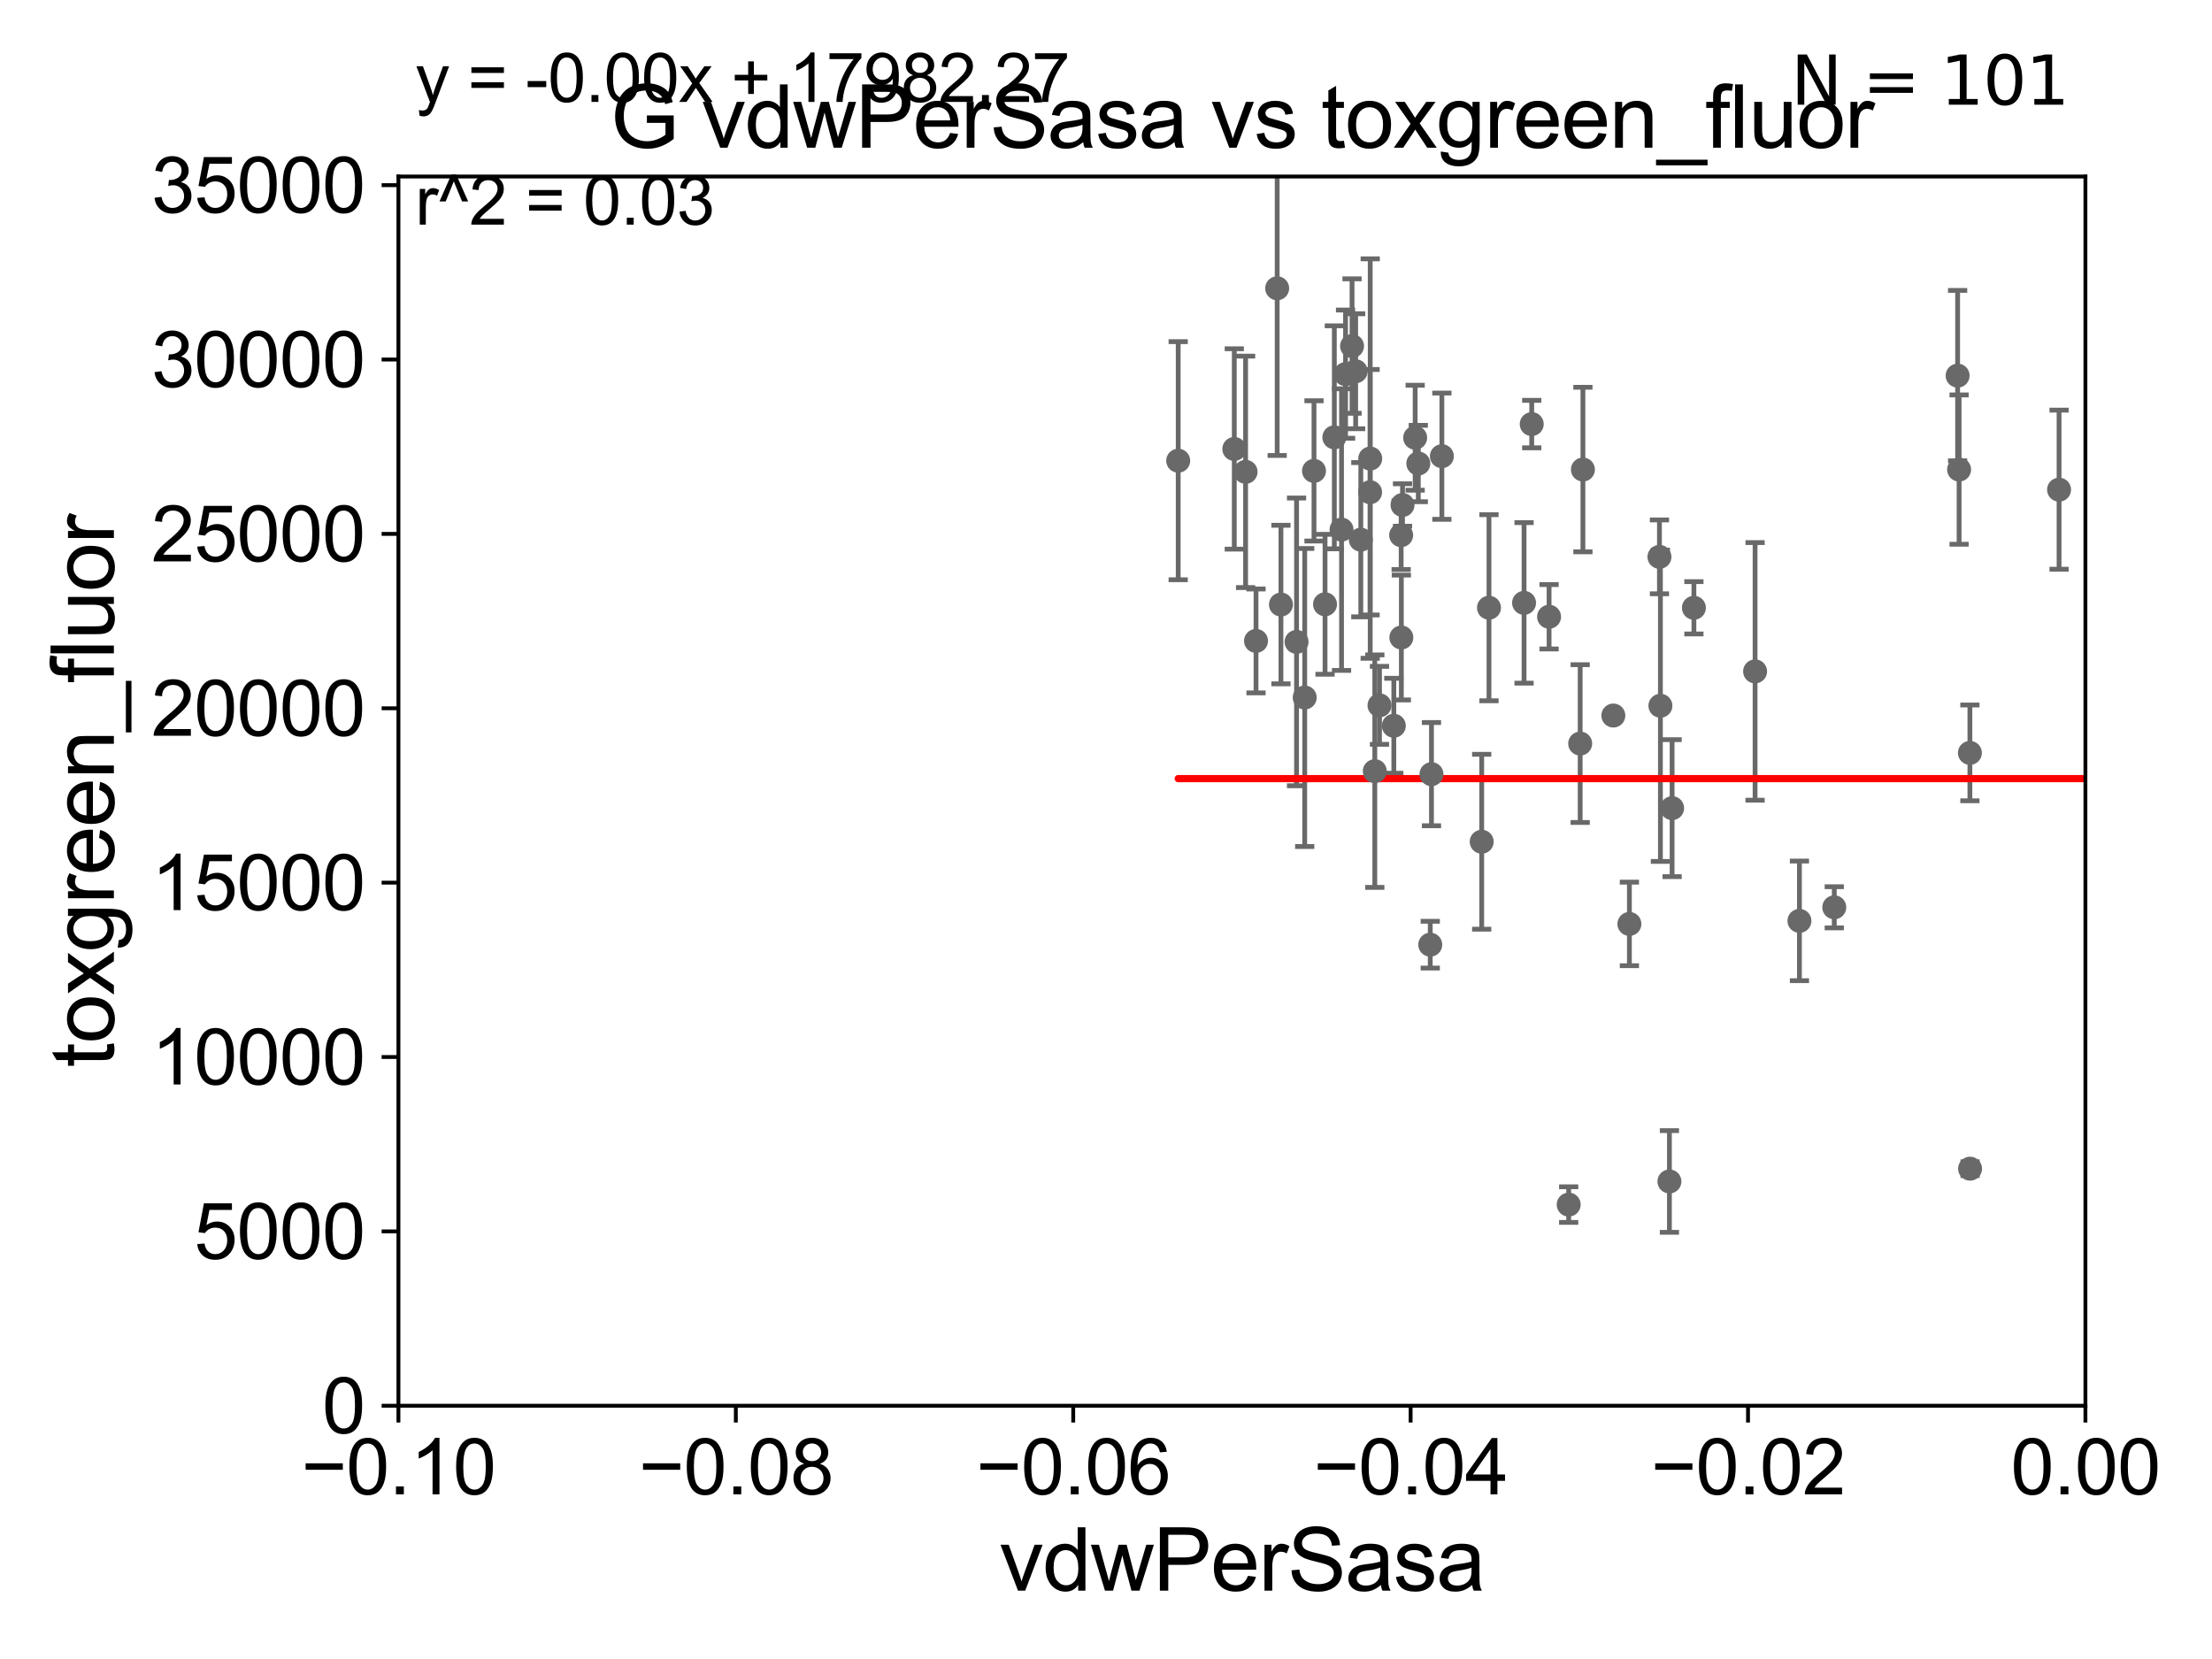 <?xml version="1.0" encoding="utf-8" standalone="no"?>
<!DOCTYPE svg PUBLIC "-//W3C//DTD SVG 1.1//EN"
  "http://www.w3.org/Graphics/SVG/1.1/DTD/svg11.dtd">
<svg xmlns:xlink="http://www.w3.org/1999/xlink" width="460.8pt" height="345.6pt" viewBox="0 0 460.8 345.6" xmlns="http://www.w3.org/2000/svg" version="1.1">
 <defs>
  <style type="text/css">*{stroke-linejoin: round; stroke-linecap: butt}</style>
 </defs>
 <g id="figure_1">
  <g id="patch_1">
   <path d="M 0 345.6 
L 460.8 345.6 
L 460.8 0 
L 0 0 
z
" style="fill: #ffffff"/>
  </g>
  <g id="axes_1">
   <g id="patch_2">
    <path d="M 83 292.84 
L 434.43 292.84 
L 434.43 36.775 
L 83 36.775 
z
" style="fill: #ffffff"/>
   </g>
   <g id="PathCollection_1">
    <defs>
     <path id="m82333f2ffb" d="M 0 1.118 
C 0.297 1.118 0.581 1 0.791 0.791 
C 1 0.581 1.118 0.297 1.118 0 
C 1.118 -0.297 1 -0.581 0.791 -0.791 
C 0.581 -1 0.297 -1.118 0 -1.118 
C -0.297 -1.118 -0.581 -1 -0.791 -0.791 
C -1 -0.581 -1.118 -0.297 -1.118 0 
C -1.118 0.297 -1 0.581 -0.791 0.791 
C -0.581 1 -0.297 1.118 0 1.118 
z
" style="stroke: #696969"/>
    </defs>
    <g clip-path="url(#p6f97888c35)">
     <use xlink:href="#m82333f2ffb" x="2065.133" y="111.488" style="fill: #696969; stroke: #696969"/>
     <use xlink:href="#m82333f2ffb" x="612.089" y="258.602" style="fill: #696969; stroke: #696969"/>
     <use xlink:href="#m82333f2ffb" x="798.76" y="237.384" style="fill: #696969; stroke: #696969"/>
     <use xlink:href="#m82333f2ffb" x="410.366" y="156.841" style="fill: #696969; stroke: #696969"/>
     <use xlink:href="#m82333f2ffb" x="498.869" y="210.071" style="fill: #696969; stroke: #696969"/>
     <use xlink:href="#m82333f2ffb" x="547.065" y="251.754" style="fill: #696969; stroke: #696969"/>
     <use xlink:href="#m82333f2ffb" x="348.332" y="168.352" style="fill: #696969; stroke: #696969"/>
     <use xlink:href="#m82333f2ffb" x="456.817" y="227.751" style="fill: #696969; stroke: #696969"/>
     <use xlink:href="#m82333f2ffb" x="584.205" y="171.111" style="fill: #696969; stroke: #696969"/>
     <use xlink:href="#m82333f2ffb" x="295.459" y="96.559" style="fill: #696969; stroke: #696969"/>
     <use xlink:href="#m82333f2ffb" x="290.359" y="151.189" style="fill: #696969; stroke: #696969"/>
     <use xlink:href="#m82333f2ffb" x="1583.882" y="253.305" style="fill: #696969; stroke: #696969"/>
     <use xlink:href="#m82333f2ffb" x="17702.977" y="158.912" style="fill: #696969; stroke: #696969"/>
     <use xlink:href="#m82333f2ffb" x="685.912" y="154.566" style="fill: #696969; stroke: #696969"/>
     <use xlink:href="#m82333f2ffb" x="310.182" y="126.6" style="fill: #696969; stroke: #696969"/>
     <use xlink:href="#m82333f2ffb" x="345.894" y="147.023" style="fill: #696969; stroke: #696969"/>
     <use xlink:href="#m82333f2ffb" x="2622.614" y="149.352" style="fill: #696969; stroke: #696969"/>
     <use xlink:href="#m82333f2ffb" x="2432.681" y="233.98" style="fill: #696969; stroke: #696969"/>
     <use xlink:href="#m82333f2ffb" x="8713.361" y="168.611" style="fill: #696969; stroke: #696969"/>
     <use xlink:href="#m82333f2ffb" x="271.795" y="145.302" style="fill: #696969; stroke: #696969"/>
     <use xlink:href="#m82333f2ffb" x="410.401" y="243.457" style="fill: #696969; stroke: #696969"/>
     <use xlink:href="#m82333f2ffb" x="308.665" y="175.35" style="fill: #696969; stroke: #696969"/>
     <use xlink:href="#m82333f2ffb" x="6038.574" y="248.073" style="fill: #696969; stroke: #696969"/>
     <use xlink:href="#m82333f2ffb" x="339.433" y="192.471" style="fill: #696969; stroke: #696969"/>
     <use xlink:href="#m82333f2ffb" x="2265.416" y="262.487" style="fill: #696969; stroke: #696969"/>
     <use xlink:href="#m82333f2ffb" x="5642.587" y="251.563" style="fill: #696969; stroke: #696969"/>
     <use xlink:href="#m82333f2ffb" x="1625.952" y="252.864" style="fill: #696969; stroke: #696969"/>
     <use xlink:href="#m82333f2ffb" x="33178.6" y="254.382" style="fill: #696969; stroke: #696969"/>
     <use xlink:href="#m82333f2ffb" x="33178.6" y="244.302" style="fill: #696969; stroke: #696969"/>
     <use xlink:href="#m82333f2ffb" x="950.728" y="236.533" style="fill: #696969; stroke: #696969"/>
     <use xlink:href="#m82333f2ffb" x="33178.6" y="236.533" style="fill: #696969; stroke: #696969"/>
     <use xlink:href="#m82333f2ffb" x="33178.6" y="229.401" style="fill: #696969; stroke: #696969"/>
     <use xlink:href="#m82333f2ffb" x="834.466" y="229.401" style="fill: #696969; stroke: #696969"/>
     <use xlink:href="#m82333f2ffb" x="1001.867" y="242.287" style="fill: #696969; stroke: #696969"/>
     <use xlink:href="#m82333f2ffb" x="33178.6" y="242.341" style="fill: #696969; stroke: #696969"/>
     <use xlink:href="#m82333f2ffb" x="33178.6" y="104.23" style="fill: #696969; stroke: #696969"/>
     <use xlink:href="#m82333f2ffb" x="459.136" y="102.813" style="fill: #696969; stroke: #696969"/>
     <use xlink:href="#m82333f2ffb" x="940.805" y="267.665" style="fill: #696969; stroke: #696969"/>
     <use xlink:href="#m82333f2ffb" x="347.772" y="246.119" style="fill: #696969; stroke: #696969"/>
     <use xlink:href="#m82333f2ffb" x="428.94" y="102.009" style="fill: #696969; stroke: #696969"/>
     <use xlink:href="#m82333f2ffb" x="536.375" y="138.677" style="fill: #696969; stroke: #696969"/>
     <use xlink:href="#m82333f2ffb" x="33178.6" y="141.251" style="fill: #696969; stroke: #696969"/>
     <use xlink:href="#m82333f2ffb" x="33178.6" y="190.508" style="fill: #696969; stroke: #696969"/>
     <use xlink:href="#m82333f2ffb" x="382.113" y="189.009" style="fill: #696969; stroke: #696969"/>
     <use xlink:href="#m82333f2ffb" x="7914.967" y="258.514" style="fill: #696969; stroke: #696969"/>
     <use xlink:href="#m82333f2ffb" x="627.229" y="265.558" style="fill: #696969; stroke: #696969"/>
     <use xlink:href="#m82333f2ffb" x="322.701" y="128.481" style="fill: #696969; stroke: #696969"/>
     <use xlink:href="#m82333f2ffb" x="33178.6" y="139.547" style="fill: #696969; stroke: #696969"/>
     <use xlink:href="#m82333f2ffb" x="33178.6" y="136.925" style="fill: #696969; stroke: #696969"/>
     <use xlink:href="#m82333f2ffb" x="317.49" y="125.59" style="fill: #696969; stroke: #696969"/>
     <use xlink:href="#m82333f2ffb" x="326.785" y="250.94" style="fill: #696969; stroke: #696969"/>
     <use xlink:href="#m82333f2ffb" x="33178.6" y="250.978" style="fill: #696969; stroke: #696969"/>
     <use xlink:href="#m82333f2ffb" x="33178.6" y="96.46" style="fill: #696969; stroke: #696969"/>
     <use xlink:href="#m82333f2ffb" x="285.441" y="95.527" style="fill: #696969; stroke: #696969"/>
     <use xlink:href="#m82333f2ffb" x="261.652" y="133.517" style="fill: #696969; stroke: #696969"/>
     <use xlink:href="#m82333f2ffb" x="33178.6" y="133.54" style="fill: #696969; stroke: #696969"/>
     <use xlink:href="#m82333f2ffb" x="33178.6" y="60.128" style="fill: #696969; stroke: #696969"/>
     <use xlink:href="#m82333f2ffb" x="266.059" y="60.054" style="fill: #696969; stroke: #696969"/>
     <use xlink:href="#m82333f2ffb" x="484.907" y="121.968" style="fill: #696969; stroke: #696969"/>
     <use xlink:href="#m82333f2ffb" x="270.095" y="133.718" style="fill: #696969; stroke: #696969"/>
     <use xlink:href="#m82333f2ffb" x="279.467" y="110.328" style="fill: #696969; stroke: #696969"/>
     <use xlink:href="#m82333f2ffb" x="266.844" y="125.939" style="fill: #696969; stroke: #696969"/>
     <use xlink:href="#m82333f2ffb" x="285.413" y="102.541" style="fill: #696969; stroke: #696969"/>
     <use xlink:href="#m82333f2ffb" x="281.656" y="72.091" style="fill: #696969; stroke: #696969"/>
     <use xlink:href="#m82333f2ffb" x="408.116" y="97.821" style="fill: #696969; stroke: #696969"/>
     <use xlink:href="#m82333f2ffb" x="3136.537" y="132.506" style="fill: #696969; stroke: #696969"/>
     <use xlink:href="#m82333f2ffb" x="365.617" y="139.863" style="fill: #696969; stroke: #696969"/>
     <use xlink:href="#m82333f2ffb" x="407.808" y="78.252" style="fill: #696969; stroke: #696969"/>
     <use xlink:href="#m82333f2ffb" x="1430.23" y="114.019" style="fill: #696969; stroke: #696969"/>
     <use xlink:href="#m82333f2ffb" x="287.375" y="146.936" style="fill: #696969; stroke: #696969"/>
     <use xlink:href="#m82333f2ffb" x="273.73" y="98.095" style="fill: #696969; stroke: #696969"/>
     <use xlink:href="#m82333f2ffb" x="329.751" y="97.813" style="fill: #696969; stroke: #696969"/>
     <use xlink:href="#m82333f2ffb" x="280.304" y="77.939" style="fill: #696969; stroke: #696969"/>
     <use xlink:href="#m82333f2ffb" x="291.886" y="111.489" style="fill: #696969; stroke: #696969"/>
     <use xlink:href="#m82333f2ffb" x="257.126" y="93.526" style="fill: #696969; stroke: #696969"/>
     <use xlink:href="#m82333f2ffb" x="259.479" y="98.294" style="fill: #696969; stroke: #696969"/>
     <use xlink:href="#m82333f2ffb" x="2329.858" y="134.903" style="fill: #696969; stroke: #696969"/>
     <use xlink:href="#m82333f2ffb" x="886.098" y="147.034" style="fill: #696969; stroke: #696969"/>
     <use xlink:href="#m82333f2ffb" x="374.857" y="191.837" style="fill: #696969; stroke: #696969"/>
     <use xlink:href="#m82333f2ffb" x="245.44" y="95.974" style="fill: #696969; stroke: #696969"/>
     <use xlink:href="#m82333f2ffb" x="286.396" y="160.644" style="fill: #696969; stroke: #696969"/>
     <use xlink:href="#m82333f2ffb" x="1676.445" y="96.642" style="fill: #696969; stroke: #696969"/>
     <use xlink:href="#m82333f2ffb" x="291.928" y="132.803" style="fill: #696969; stroke: #696969"/>
     <use xlink:href="#m82333f2ffb" x="352.871" y="126.613" style="fill: #696969; stroke: #696969"/>
     <use xlink:href="#m82333f2ffb" x="9012.453" y="141.604" style="fill: #696969; stroke: #696969"/>
     <use xlink:href="#m82333f2ffb" x="33178.6" y="141.336" style="fill: #696969; stroke: #696969"/>
     <use xlink:href="#m82333f2ffb" x="33178.6" y="101.904" style="fill: #696969; stroke: #696969"/>
     <use xlink:href="#m82333f2ffb" x="319.086" y="88.345" style="fill: #696969; stroke: #696969"/>
     <use xlink:href="#m82333f2ffb" x="283.483" y="112.428" style="fill: #696969; stroke: #696969"/>
     <use xlink:href="#m82333f2ffb" x="298.202" y="161.27" style="fill: #696969; stroke: #696969"/>
     <use xlink:href="#m82333f2ffb" x="336.087" y="149.058" style="fill: #696969; stroke: #696969"/>
     <use xlink:href="#m82333f2ffb" x="300.369" y="95.033" style="fill: #696969; stroke: #696969"/>
     <use xlink:href="#m82333f2ffb" x="294.805" y="91.187" style="fill: #696969; stroke: #696969"/>
     <use xlink:href="#m82333f2ffb" x="1905.871" y="123.73" style="fill: #696969; stroke: #696969"/>
     <use xlink:href="#m82333f2ffb" x="277.967" y="91.102" style="fill: #696969; stroke: #696969"/>
     <use xlink:href="#m82333f2ffb" x="33178.6" y="102.998" style="fill: #696969; stroke: #696969"/>
     <use xlink:href="#m82333f2ffb" x="33178.6" y="187.521" style="fill: #696969; stroke: #696969"/>
     <use xlink:href="#m82333f2ffb" x="297.947" y="196.793" style="fill: #696969; stroke: #696969"/>
     <use xlink:href="#m82333f2ffb" x="276.03" y="125.886" style="fill: #696969; stroke: #696969"/>
     <use xlink:href="#m82333f2ffb" x="12040.118" y="126.822" style="fill: #696969; stroke: #696969"/>
     <use xlink:href="#m82333f2ffb" x="20599.286" y="146.662" style="fill: #696969; stroke: #696969"/>
     <use xlink:href="#m82333f2ffb" x="282.407" y="77.339" style="fill: #696969; stroke: #696969"/>
     <use xlink:href="#m82333f2ffb" x="329.18" y="154.9" style="fill: #696969; stroke: #696969"/>
     <use xlink:href="#m82333f2ffb" x="292.171" y="105.2" style="fill: #696969; stroke: #696969"/>
     <use xlink:href="#m82333f2ffb" x="345.693" y="116.005" style="fill: #696969; stroke: #696969"/>
     <use xlink:href="#m82333f2ffb" x="3204.58" y="100.959" style="fill: #696969; stroke: #696969"/>
     <use xlink:href="#m82333f2ffb" x="11100.716" y="239.207" style="fill: #696969; stroke: #696969"/>
    </g>
   </g>
   <g id="matplotlib.axis_1">
    <g id="xtick_1">
     <g id="line2d_1">
      <defs>
       <path id="mc6bf0e6630" d="M 0 0 
L 0 3.5 
" style="stroke: #000000; stroke-width: 0.8"/>
      </defs>
      <g>
       <use xlink:href="#mc6bf0e6630" x="83" y="292.84" style="stroke: #000000; stroke-width: 0.8"/>
      </g>
     </g>
     <g id="text_1">
      <!-- −0.10 -->
      <g transform="translate(62.759 311.293)scale(0.16 -0.16)">
       <defs>
        <path id="ArialMT-2212" d="M 3381 1997 
L 356 1997 
L 356 2522 
L 3381 2522 
L 3381 1997 
z
" transform="scale(0.016)"/>
        <path id="ArialMT-30" d="M 266 2259 
Q 266 3072 433 3567 
Q 600 4063 929 4331 
Q 1259 4600 1759 4600 
Q 2128 4600 2406 4451 
Q 2684 4303 2865 4023 
Q 3047 3744 3150 3342 
Q 3253 2941 3253 2259 
Q 3253 1453 3087 958 
Q 2922 463 2592 192 
Q 2263 -78 1759 -78 
Q 1097 -78 719 397 
Q 266 969 266 2259 
z
M 844 2259 
Q 844 1131 1108 757 
Q 1372 384 1759 384 
Q 2147 384 2411 759 
Q 2675 1134 2675 2259 
Q 2675 3391 2411 3762 
Q 2147 4134 1753 4134 
Q 1366 4134 1134 3806 
Q 844 3388 844 2259 
z
" transform="scale(0.016)"/>
        <path id="ArialMT-2e" d="M 581 0 
L 581 641 
L 1222 641 
L 1222 0 
L 581 0 
z
" transform="scale(0.016)"/>
        <path id="ArialMT-31" d="M 2384 0 
L 1822 0 
L 1822 3584 
Q 1619 3391 1289 3197 
Q 959 3003 697 2906 
L 697 3450 
Q 1169 3672 1522 3987 
Q 1875 4303 2022 4600 
L 2384 4600 
L 2384 0 
z
" transform="scale(0.016)"/>
       </defs>
       <use xlink:href="#ArialMT-2212"/>
       <use xlink:href="#ArialMT-30" x="58.398"/>
       <use xlink:href="#ArialMT-2e" x="114.014"/>
       <use xlink:href="#ArialMT-31" x="141.797"/>
       <use xlink:href="#ArialMT-30" x="197.412"/>
      </g>
     </g>
    </g>
    <g id="xtick_2">
     <g id="line2d_2">
      <g>
       <use xlink:href="#mc6bf0e6630" x="153.286" y="292.84" style="stroke: #000000; stroke-width: 0.8"/>
      </g>
     </g>
     <g id="text_2">
      <!-- −0.08 -->
      <g transform="translate(133.045 311.293)scale(0.16 -0.16)">
       <defs>
        <path id="ArialMT-38" d="M 1131 2484 
Q 781 2613 612 2850 
Q 444 3088 444 3419 
Q 444 3919 803 4259 
Q 1163 4600 1759 4600 
Q 2359 4600 2725 4251 
Q 3091 3903 3091 3403 
Q 3091 3084 2923 2848 
Q 2756 2613 2416 2484 
Q 2838 2347 3058 2040 
Q 3278 1734 3278 1309 
Q 3278 722 2862 322 
Q 2447 -78 1769 -78 
Q 1091 -78 675 323 
Q 259 725 259 1325 
Q 259 1772 486 2073 
Q 713 2375 1131 2484 
z
M 1019 3438 
Q 1019 3113 1228 2906 
Q 1438 2700 1772 2700 
Q 2097 2700 2305 2904 
Q 2513 3109 2513 3406 
Q 2513 3716 2298 3927 
Q 2084 4138 1766 4138 
Q 1444 4138 1231 3931 
Q 1019 3725 1019 3438 
z
M 838 1322 
Q 838 1081 952 856 
Q 1066 631 1291 507 
Q 1516 384 1775 384 
Q 2178 384 2440 643 
Q 2703 903 2703 1303 
Q 2703 1709 2433 1975 
Q 2163 2241 1756 2241 
Q 1359 2241 1098 1978 
Q 838 1716 838 1322 
z
" transform="scale(0.016)"/>
       </defs>
       <use xlink:href="#ArialMT-2212"/>
       <use xlink:href="#ArialMT-30" x="58.398"/>
       <use xlink:href="#ArialMT-2e" x="114.014"/>
       <use xlink:href="#ArialMT-30" x="141.797"/>
       <use xlink:href="#ArialMT-38" x="197.412"/>
      </g>
     </g>
    </g>
    <g id="xtick_3">
     <g id="line2d_3">
      <g>
       <use xlink:href="#mc6bf0e6630" x="223.572" y="292.84" style="stroke: #000000; stroke-width: 0.8"/>
      </g>
     </g>
     <g id="text_3">
      <!-- −0.06 -->
      <g transform="translate(203.331 311.293)scale(0.16 -0.16)">
       <defs>
        <path id="ArialMT-36" d="M 3184 3459 
L 2625 3416 
Q 2550 3747 2413 3897 
Q 2184 4138 1850 4138 
Q 1581 4138 1378 3988 
Q 1113 3794 959 3422 
Q 806 3050 800 2363 
Q 1003 2672 1297 2822 
Q 1591 2972 1913 2972 
Q 2475 2972 2870 2558 
Q 3266 2144 3266 1488 
Q 3266 1056 3080 686 
Q 2894 316 2569 119 
Q 2244 -78 1831 -78 
Q 1128 -78 684 439 
Q 241 956 241 2144 
Q 241 3472 731 4075 
Q 1159 4600 1884 4600 
Q 2425 4600 2770 4297 
Q 3116 3994 3184 3459 
z
M 888 1484 
Q 888 1194 1011 928 
Q 1134 663 1356 523 
Q 1578 384 1822 384 
Q 2178 384 2434 671 
Q 2691 959 2691 1453 
Q 2691 1928 2437 2201 
Q 2184 2475 1800 2475 
Q 1419 2475 1153 2201 
Q 888 1928 888 1484 
z
" transform="scale(0.016)"/>
       </defs>
       <use xlink:href="#ArialMT-2212"/>
       <use xlink:href="#ArialMT-30" x="58.398"/>
       <use xlink:href="#ArialMT-2e" x="114.014"/>
       <use xlink:href="#ArialMT-30" x="141.797"/>
       <use xlink:href="#ArialMT-36" x="197.412"/>
      </g>
     </g>
    </g>
    <g id="xtick_4">
     <g id="line2d_4">
      <g>
       <use xlink:href="#mc6bf0e6630" x="293.858" y="292.84" style="stroke: #000000; stroke-width: 0.8"/>
      </g>
     </g>
     <g id="text_4">
      <!-- −0.04 -->
      <g transform="translate(273.617 311.293)scale(0.16 -0.16)">
       <defs>
        <path id="ArialMT-34" d="M 2069 0 
L 2069 1097 
L 81 1097 
L 81 1613 
L 2172 4581 
L 2631 4581 
L 2631 1613 
L 3250 1613 
L 3250 1097 
L 2631 1097 
L 2631 0 
L 2069 0 
z
M 2069 1613 
L 2069 3678 
L 634 1613 
L 2069 1613 
z
" transform="scale(0.016)"/>
       </defs>
       <use xlink:href="#ArialMT-2212"/>
       <use xlink:href="#ArialMT-30" x="58.398"/>
       <use xlink:href="#ArialMT-2e" x="114.014"/>
       <use xlink:href="#ArialMT-30" x="141.797"/>
       <use xlink:href="#ArialMT-34" x="197.412"/>
      </g>
     </g>
    </g>
    <g id="xtick_5">
     <g id="line2d_5">
      <g>
       <use xlink:href="#mc6bf0e6630" x="364.144" y="292.84" style="stroke: #000000; stroke-width: 0.8"/>
      </g>
     </g>
     <g id="text_5">
      <!-- −0.02 -->
      <g transform="translate(343.903 311.293)scale(0.16 -0.16)">
       <defs>
        <path id="ArialMT-32" d="M 3222 541 
L 3222 0 
L 194 0 
Q 188 203 259 391 
Q 375 700 629 1000 
Q 884 1300 1366 1694 
Q 2113 2306 2375 2664 
Q 2638 3022 2638 3341 
Q 2638 3675 2398 3904 
Q 2159 4134 1775 4134 
Q 1369 4134 1125 3890 
Q 881 3647 878 3216 
L 300 3275 
Q 359 3922 746 4261 
Q 1134 4600 1788 4600 
Q 2447 4600 2831 4234 
Q 3216 3869 3216 3328 
Q 3216 3053 3103 2787 
Q 2991 2522 2730 2228 
Q 2469 1934 1863 1422 
Q 1356 997 1212 845 
Q 1069 694 975 541 
L 3222 541 
z
" transform="scale(0.016)"/>
       </defs>
       <use xlink:href="#ArialMT-2212"/>
       <use xlink:href="#ArialMT-30" x="58.398"/>
       <use xlink:href="#ArialMT-2e" x="114.014"/>
       <use xlink:href="#ArialMT-30" x="141.797"/>
       <use xlink:href="#ArialMT-32" x="197.412"/>
      </g>
     </g>
    </g>
    <g id="xtick_6">
     <g id="line2d_6">
      <g>
       <use xlink:href="#mc6bf0e6630" x="434.43" y="292.84" style="stroke: #000000; stroke-width: 0.8"/>
      </g>
     </g>
     <g id="text_6">
      <!-- 0.00 -->
      <g transform="translate(418.861 311.293)scale(0.16 -0.16)">
       <use xlink:href="#ArialMT-30"/>
       <use xlink:href="#ArialMT-2e" x="55.615"/>
       <use xlink:href="#ArialMT-30" x="83.398"/>
       <use xlink:href="#ArialMT-30" x="139.014"/>
      </g>
     </g>
    </g>
    <g id="text_7">
     <!-- vdwPerSasa -->
     <g transform="translate(208.193 331.357)scale(0.18 -0.18)">
      <defs>
       <path id="ArialMT-76" d="M 1344 0 
L 81 3319 
L 675 3319 
L 1388 1331 
Q 1503 1009 1600 663 
Q 1675 925 1809 1294 
L 2547 3319 
L 3125 3319 
L 1869 0 
L 1344 0 
z
" transform="scale(0.016)"/>
       <path id="ArialMT-64" d="M 2575 0 
L 2575 419 
Q 2259 -75 1647 -75 
Q 1250 -75 917 144 
Q 584 363 401 755 
Q 219 1147 219 1656 
Q 219 2153 384 2558 
Q 550 2963 881 3178 
Q 1213 3394 1622 3394 
Q 1922 3394 2156 3267 
Q 2391 3141 2538 2938 
L 2538 4581 
L 3097 4581 
L 3097 0 
L 2575 0 
z
M 797 1656 
Q 797 1019 1065 703 
Q 1334 388 1700 388 
Q 2069 388 2326 689 
Q 2584 991 2584 1609 
Q 2584 2291 2321 2609 
Q 2059 2928 1675 2928 
Q 1300 2928 1048 2622 
Q 797 2316 797 1656 
z
" transform="scale(0.016)"/>
       <path id="ArialMT-77" d="M 1034 0 
L 19 3319 
L 600 3319 
L 1128 1403 
L 1325 691 
Q 1338 744 1497 1375 
L 2025 3319 
L 2603 3319 
L 3100 1394 
L 3266 759 
L 3456 1400 
L 4025 3319 
L 4572 3319 
L 3534 0 
L 2950 0 
L 2422 1988 
L 2294 2553 
L 1622 0 
L 1034 0 
z
" transform="scale(0.016)"/>
       <path id="ArialMT-50" d="M 494 0 
L 494 4581 
L 2222 4581 
Q 2678 4581 2919 4538 
Q 3256 4481 3484 4323 
Q 3713 4166 3852 3881 
Q 3991 3597 3991 3256 
Q 3991 2672 3619 2267 
Q 3247 1863 2275 1863 
L 1100 1863 
L 1100 0 
L 494 0 
z
M 1100 2403 
L 2284 2403 
Q 2872 2403 3119 2622 
Q 3366 2841 3366 3238 
Q 3366 3525 3220 3729 
Q 3075 3934 2838 4000 
Q 2684 4041 2272 4041 
L 1100 4041 
L 1100 2403 
z
" transform="scale(0.016)"/>
       <path id="ArialMT-65" d="M 2694 1069 
L 3275 997 
Q 3138 488 2766 206 
Q 2394 -75 1816 -75 
Q 1088 -75 661 373 
Q 234 822 234 1631 
Q 234 2469 665 2931 
Q 1097 3394 1784 3394 
Q 2450 3394 2872 2941 
Q 3294 2488 3294 1666 
Q 3294 1616 3291 1516 
L 816 1516 
Q 847 969 1125 678 
Q 1403 388 1819 388 
Q 2128 388 2347 550 
Q 2566 713 2694 1069 
z
M 847 1978 
L 2700 1978 
Q 2663 2397 2488 2606 
Q 2219 2931 1791 2931 
Q 1403 2931 1139 2672 
Q 875 2413 847 1978 
z
" transform="scale(0.016)"/>
       <path id="ArialMT-72" d="M 416 0 
L 416 3319 
L 922 3319 
L 922 2816 
Q 1116 3169 1280 3281 
Q 1444 3394 1641 3394 
Q 1925 3394 2219 3213 
L 2025 2691 
Q 1819 2813 1613 2813 
Q 1428 2813 1281 2702 
Q 1134 2591 1072 2394 
Q 978 2094 978 1738 
L 978 0 
L 416 0 
z
" transform="scale(0.016)"/>
       <path id="ArialMT-53" d="M 288 1472 
L 859 1522 
Q 900 1178 1048 958 
Q 1197 738 1509 602 
Q 1822 466 2213 466 
Q 2559 466 2825 569 
Q 3091 672 3220 851 
Q 3350 1031 3350 1244 
Q 3350 1459 3225 1620 
Q 3100 1781 2813 1891 
Q 2628 1963 1997 2114 
Q 1366 2266 1113 2400 
Q 784 2572 623 2826 
Q 463 3081 463 3397 
Q 463 3744 659 4045 
Q 856 4347 1234 4503 
Q 1613 4659 2075 4659 
Q 2584 4659 2973 4495 
Q 3363 4331 3572 4012 
Q 3781 3694 3797 3291 
L 3216 3247 
Q 3169 3681 2898 3903 
Q 2628 4125 2100 4125 
Q 1550 4125 1298 3923 
Q 1047 3722 1047 3438 
Q 1047 3191 1225 3031 
Q 1400 2872 2139 2705 
Q 2878 2538 3153 2413 
Q 3553 2228 3743 1945 
Q 3934 1663 3934 1294 
Q 3934 928 3725 604 
Q 3516 281 3123 101 
Q 2731 -78 2241 -78 
Q 1619 -78 1198 103 
Q 778 284 539 648 
Q 300 1013 288 1472 
z
" transform="scale(0.016)"/>
       <path id="ArialMT-61" d="M 2588 409 
Q 2275 144 1986 34 
Q 1697 -75 1366 -75 
Q 819 -75 525 192 
Q 231 459 231 875 
Q 231 1119 342 1320 
Q 453 1522 633 1644 
Q 813 1766 1038 1828 
Q 1203 1872 1538 1913 
Q 2219 1994 2541 2106 
Q 2544 2222 2544 2253 
Q 2544 2597 2384 2738 
Q 2169 2928 1744 2928 
Q 1347 2928 1158 2789 
Q 969 2650 878 2297 
L 328 2372 
Q 403 2725 575 2942 
Q 747 3159 1072 3276 
Q 1397 3394 1825 3394 
Q 2250 3394 2515 3294 
Q 2781 3194 2906 3042 
Q 3031 2891 3081 2659 
Q 3109 2516 3109 2141 
L 3109 1391 
Q 3109 606 3145 398 
Q 3181 191 3288 0 
L 2700 0 
Q 2613 175 2588 409 
z
M 2541 1666 
Q 2234 1541 1622 1453 
Q 1275 1403 1131 1340 
Q 988 1278 909 1158 
Q 831 1038 831 891 
Q 831 666 1001 516 
Q 1172 366 1500 366 
Q 1825 366 2078 508 
Q 2331 650 2450 897 
Q 2541 1088 2541 1459 
L 2541 1666 
z
" transform="scale(0.016)"/>
       <path id="ArialMT-73" d="M 197 991 
L 753 1078 
Q 800 744 1014 566 
Q 1228 388 1613 388 
Q 2000 388 2187 545 
Q 2375 703 2375 916 
Q 2375 1106 2209 1216 
Q 2094 1291 1634 1406 
Q 1016 1563 777 1677 
Q 538 1791 414 1992 
Q 291 2194 291 2438 
Q 291 2659 392 2848 
Q 494 3038 669 3163 
Q 800 3259 1026 3326 
Q 1253 3394 1513 3394 
Q 1903 3394 2198 3281 
Q 2494 3169 2634 2976 
Q 2775 2784 2828 2463 
L 2278 2388 
Q 2241 2644 2061 2787 
Q 1881 2931 1553 2931 
Q 1166 2931 1000 2803 
Q 834 2675 834 2503 
Q 834 2394 903 2306 
Q 972 2216 1119 2156 
Q 1203 2125 1616 2013 
Q 2213 1853 2448 1751 
Q 2684 1650 2818 1456 
Q 2953 1263 2953 975 
Q 2953 694 2789 445 
Q 2625 197 2315 61 
Q 2006 -75 1616 -75 
Q 969 -75 630 194 
Q 291 463 197 991 
z
" transform="scale(0.016)"/>
      </defs>
      <use xlink:href="#ArialMT-76"/>
      <use xlink:href="#ArialMT-64" x="50"/>
      <use xlink:href="#ArialMT-77" x="105.615"/>
      <use xlink:href="#ArialMT-50" x="177.832"/>
      <use xlink:href="#ArialMT-65" x="244.531"/>
      <use xlink:href="#ArialMT-72" x="300.146"/>
      <use xlink:href="#ArialMT-53" x="333.447"/>
      <use xlink:href="#ArialMT-61" x="400.146"/>
      <use xlink:href="#ArialMT-73" x="455.762"/>
      <use xlink:href="#ArialMT-61" x="505.762"/>
     </g>
    </g>
   </g>
   <g id="matplotlib.axis_2">
    <g id="ytick_1">
     <g id="line2d_7">
      <defs>
       <path id="m79722e87ca" d="M 0 0 
L -3.5 0 
" style="stroke: #000000; stroke-width: 0.8"/>
      </defs>
      <g>
       <use xlink:href="#m79722e87ca" x="83" y="292.84" style="stroke: #000000; stroke-width: 0.8"/>
      </g>
     </g>
     <g id="text_8">
      <!-- 0 -->
      <g transform="translate(67.103 298.566)scale(0.16 -0.16)">
       <use xlink:href="#ArialMT-30"/>
      </g>
     </g>
    </g>
    <g id="ytick_2">
     <g id="line2d_8">
      <g>
       <use xlink:href="#m79722e87ca" x="83" y="256.516" style="stroke: #000000; stroke-width: 0.8"/>
      </g>
     </g>
     <g id="text_9">
      <!-- 5000 -->
      <g transform="translate(40.41 262.242)scale(0.16 -0.16)">
       <defs>
        <path id="ArialMT-35" d="M 266 1200 
L 856 1250 
Q 922 819 1161 601 
Q 1400 384 1738 384 
Q 2144 384 2425 690 
Q 2706 997 2706 1503 
Q 2706 1984 2436 2262 
Q 2166 2541 1728 2541 
Q 1456 2541 1237 2417 
Q 1019 2294 894 2097 
L 366 2166 
L 809 4519 
L 3088 4519 
L 3088 3981 
L 1259 3981 
L 1013 2750 
Q 1425 3038 1878 3038 
Q 2478 3038 2890 2622 
Q 3303 2206 3303 1553 
Q 3303 931 2941 478 
Q 2500 -78 1738 -78 
Q 1113 -78 717 272 
Q 322 622 266 1200 
z
" transform="scale(0.016)"/>
       </defs>
       <use xlink:href="#ArialMT-35"/>
       <use xlink:href="#ArialMT-30" x="55.615"/>
       <use xlink:href="#ArialMT-30" x="111.23"/>
       <use xlink:href="#ArialMT-30" x="166.846"/>
      </g>
     </g>
    </g>
    <g id="ytick_3">
     <g id="line2d_9">
      <g>
       <use xlink:href="#m79722e87ca" x="83" y="220.192" style="stroke: #000000; stroke-width: 0.8"/>
      </g>
     </g>
     <g id="text_10">
      <!-- 10000 -->
      <g transform="translate(31.512 225.918)scale(0.16 -0.16)">
       <use xlink:href="#ArialMT-31"/>
       <use xlink:href="#ArialMT-30" x="55.615"/>
       <use xlink:href="#ArialMT-30" x="111.23"/>
       <use xlink:href="#ArialMT-30" x="166.846"/>
       <use xlink:href="#ArialMT-30" x="222.461"/>
      </g>
     </g>
    </g>
    <g id="ytick_4">
     <g id="line2d_10">
      <g>
       <use xlink:href="#m79722e87ca" x="83" y="183.867" style="stroke: #000000; stroke-width: 0.8"/>
      </g>
     </g>
     <g id="text_11">
      <!-- 15000 -->
      <g transform="translate(31.512 189.594)scale(0.16 -0.16)">
       <use xlink:href="#ArialMT-31"/>
       <use xlink:href="#ArialMT-35" x="55.615"/>
       <use xlink:href="#ArialMT-30" x="111.23"/>
       <use xlink:href="#ArialMT-30" x="166.846"/>
       <use xlink:href="#ArialMT-30" x="222.461"/>
      </g>
     </g>
    </g>
    <g id="ytick_5">
     <g id="line2d_11">
      <g>
       <use xlink:href="#m79722e87ca" x="83" y="147.543" style="stroke: #000000; stroke-width: 0.8"/>
      </g>
     </g>
     <g id="text_12">
      <!-- 20000 -->
      <g transform="translate(31.512 153.27)scale(0.16 -0.16)">
       <use xlink:href="#ArialMT-32"/>
       <use xlink:href="#ArialMT-30" x="55.615"/>
       <use xlink:href="#ArialMT-30" x="111.23"/>
       <use xlink:href="#ArialMT-30" x="166.846"/>
       <use xlink:href="#ArialMT-30" x="222.461"/>
      </g>
     </g>
    </g>
    <g id="ytick_6">
     <g id="line2d_12">
      <g>
       <use xlink:href="#m79722e87ca" x="83" y="111.219" style="stroke: #000000; stroke-width: 0.8"/>
      </g>
     </g>
     <g id="text_13">
      <!-- 25000 -->
      <g transform="translate(31.512 116.945)scale(0.16 -0.16)">
       <use xlink:href="#ArialMT-32"/>
       <use xlink:href="#ArialMT-35" x="55.615"/>
       <use xlink:href="#ArialMT-30" x="111.23"/>
       <use xlink:href="#ArialMT-30" x="166.846"/>
       <use xlink:href="#ArialMT-30" x="222.461"/>
      </g>
     </g>
    </g>
    <g id="ytick_7">
     <g id="line2d_13">
      <g>
       <use xlink:href="#m79722e87ca" x="83" y="74.895" style="stroke: #000000; stroke-width: 0.8"/>
      </g>
     </g>
     <g id="text_14">
      <!-- 30000 -->
      <g transform="translate(31.512 80.621)scale(0.16 -0.16)">
       <defs>
        <path id="ArialMT-33" d="M 269 1209 
L 831 1284 
Q 928 806 1161 595 
Q 1394 384 1728 384 
Q 2125 384 2398 659 
Q 2672 934 2672 1341 
Q 2672 1728 2419 1979 
Q 2166 2231 1775 2231 
Q 1616 2231 1378 2169 
L 1441 2663 
Q 1497 2656 1531 2656 
Q 1891 2656 2178 2843 
Q 2466 3031 2466 3422 
Q 2466 3731 2256 3934 
Q 2047 4138 1716 4138 
Q 1388 4138 1169 3931 
Q 950 3725 888 3313 
L 325 3413 
Q 428 3978 793 4289 
Q 1159 4600 1703 4600 
Q 2078 4600 2393 4439 
Q 2709 4278 2876 4000 
Q 3044 3722 3044 3409 
Q 3044 3113 2884 2869 
Q 2725 2625 2413 2481 
Q 2819 2388 3044 2092 
Q 3269 1797 3269 1353 
Q 3269 753 2831 336 
Q 2394 -81 1725 -81 
Q 1122 -81 723 278 
Q 325 638 269 1209 
z
" transform="scale(0.016)"/>
       </defs>
       <use xlink:href="#ArialMT-33"/>
       <use xlink:href="#ArialMT-30" x="55.615"/>
       <use xlink:href="#ArialMT-30" x="111.23"/>
       <use xlink:href="#ArialMT-30" x="166.846"/>
       <use xlink:href="#ArialMT-30" x="222.461"/>
      </g>
     </g>
    </g>
    <g id="ytick_8">
     <g id="line2d_14">
      <g>
       <use xlink:href="#m79722e87ca" x="83" y="38.571" style="stroke: #000000; stroke-width: 0.8"/>
      </g>
     </g>
     <g id="text_15">
      <!-- 35000 -->
      <g transform="translate(31.512 44.297)scale(0.16 -0.16)">
       <use xlink:href="#ArialMT-33"/>
       <use xlink:href="#ArialMT-35" x="55.615"/>
       <use xlink:href="#ArialMT-30" x="111.23"/>
       <use xlink:href="#ArialMT-30" x="166.846"/>
       <use xlink:href="#ArialMT-30" x="222.461"/>
      </g>
     </g>
    </g>
    <g id="text_16">
     <!-- toxgreen_fluor -->
     <g transform="translate(23.724 222.34)rotate(-90)scale(0.18 -0.18)">
      <defs>
       <path id="ArialMT-74" d="M 1650 503 
L 1731 6 
Q 1494 -44 1306 -44 
Q 1000 -44 831 53 
Q 663 150 594 308 
Q 525 466 525 972 
L 525 2881 
L 113 2881 
L 113 3319 
L 525 3319 
L 525 4141 
L 1084 4478 
L 1084 3319 
L 1650 3319 
L 1650 2881 
L 1084 2881 
L 1084 941 
Q 1084 700 1114 631 
Q 1144 563 1211 522 
Q 1278 481 1403 481 
Q 1497 481 1650 503 
z
" transform="scale(0.016)"/>
       <path id="ArialMT-6f" d="M 213 1659 
Q 213 2581 725 3025 
Q 1153 3394 1769 3394 
Q 2453 3394 2887 2945 
Q 3322 2497 3322 1706 
Q 3322 1066 3130 698 
Q 2938 331 2570 128 
Q 2203 -75 1769 -75 
Q 1072 -75 642 372 
Q 213 819 213 1659 
z
M 791 1659 
Q 791 1022 1069 705 
Q 1347 388 1769 388 
Q 2188 388 2466 706 
Q 2744 1025 2744 1678 
Q 2744 2294 2464 2611 
Q 2184 2928 1769 2928 
Q 1347 2928 1069 2612 
Q 791 2297 791 1659 
z
" transform="scale(0.016)"/>
       <path id="ArialMT-78" d="M 47 0 
L 1259 1725 
L 138 3319 
L 841 3319 
L 1350 2541 
Q 1494 2319 1581 2169 
Q 1719 2375 1834 2534 
L 2394 3319 
L 3066 3319 
L 1919 1756 
L 3153 0 
L 2463 0 
L 1781 1031 
L 1600 1309 
L 728 0 
L 47 0 
z
" transform="scale(0.016)"/>
       <path id="ArialMT-67" d="M 319 -275 
L 866 -356 
Q 900 -609 1056 -725 
Q 1266 -881 1628 -881 
Q 2019 -881 2231 -725 
Q 2444 -569 2519 -288 
Q 2563 -116 2559 434 
Q 2191 0 1641 0 
Q 956 0 581 494 
Q 206 988 206 1678 
Q 206 2153 378 2554 
Q 550 2956 876 3175 
Q 1203 3394 1644 3394 
Q 2231 3394 2613 2919 
L 2613 3319 
L 3131 3319 
L 3131 450 
Q 3131 -325 2973 -648 
Q 2816 -972 2473 -1159 
Q 2131 -1347 1631 -1347 
Q 1038 -1347 672 -1080 
Q 306 -813 319 -275 
z
M 784 1719 
Q 784 1066 1043 766 
Q 1303 466 1694 466 
Q 2081 466 2343 764 
Q 2606 1063 2606 1700 
Q 2606 2309 2336 2618 
Q 2066 2928 1684 2928 
Q 1309 2928 1046 2623 
Q 784 2319 784 1719 
z
" transform="scale(0.016)"/>
       <path id="ArialMT-6e" d="M 422 0 
L 422 3319 
L 928 3319 
L 928 2847 
Q 1294 3394 1984 3394 
Q 2284 3394 2536 3286 
Q 2788 3178 2913 3003 
Q 3038 2828 3088 2588 
Q 3119 2431 3119 2041 
L 3119 0 
L 2556 0 
L 2556 2019 
Q 2556 2363 2490 2533 
Q 2425 2703 2258 2804 
Q 2091 2906 1866 2906 
Q 1506 2906 1245 2678 
Q 984 2450 984 1813 
L 984 0 
L 422 0 
z
" transform="scale(0.016)"/>
       <path id="ArialMT-5f" d="M -97 -1272 
L -97 -866 
L 3631 -866 
L 3631 -1272 
L -97 -1272 
z
" transform="scale(0.016)"/>
       <path id="ArialMT-66" d="M 556 0 
L 556 2881 
L 59 2881 
L 59 3319 
L 556 3319 
L 556 3672 
Q 556 4006 616 4169 
Q 697 4388 901 4523 
Q 1106 4659 1475 4659 
Q 1713 4659 2000 4603 
L 1916 4113 
Q 1741 4144 1584 4144 
Q 1328 4144 1222 4034 
Q 1116 3925 1116 3625 
L 1116 3319 
L 1763 3319 
L 1763 2881 
L 1116 2881 
L 1116 0 
L 556 0 
z
" transform="scale(0.016)"/>
       <path id="ArialMT-6c" d="M 409 0 
L 409 4581 
L 972 4581 
L 972 0 
L 409 0 
z
" transform="scale(0.016)"/>
       <path id="ArialMT-75" d="M 2597 0 
L 2597 488 
Q 2209 -75 1544 -75 
Q 1250 -75 995 37 
Q 741 150 617 320 
Q 494 491 444 738 
Q 409 903 409 1263 
L 409 3319 
L 972 3319 
L 972 1478 
Q 972 1038 1006 884 
Q 1059 663 1231 536 
Q 1403 409 1656 409 
Q 1909 409 2131 539 
Q 2353 669 2445 892 
Q 2538 1116 2538 1541 
L 2538 3319 
L 3100 3319 
L 3100 0 
L 2597 0 
z
" transform="scale(0.016)"/>
      </defs>
      <use xlink:href="#ArialMT-74"/>
      <use xlink:href="#ArialMT-6f" x="27.783"/>
      <use xlink:href="#ArialMT-78" x="83.398"/>
      <use xlink:href="#ArialMT-67" x="133.398"/>
      <use xlink:href="#ArialMT-72" x="189.014"/>
      <use xlink:href="#ArialMT-65" x="222.314"/>
      <use xlink:href="#ArialMT-65" x="277.93"/>
      <use xlink:href="#ArialMT-6e" x="333.545"/>
      <use xlink:href="#ArialMT-5f" x="389.16"/>
      <use xlink:href="#ArialMT-66" x="444.775"/>
      <use xlink:href="#ArialMT-6c" x="472.559"/>
      <use xlink:href="#ArialMT-75" x="494.775"/>
      <use xlink:href="#ArialMT-6f" x="550.391"/>
      <use xlink:href="#ArialMT-72" x="606.006"/>
     </g>
    </g>
   </g>
   <g id="LineCollection_1">
    <path clip-path="url(#p6f97888c35)" style="fill: none; stroke: #696969"/>
    <path clip-path="url(#p6f97888c35)" style="fill: none; stroke: #696969"/>
    <path clip-path="url(#p6f97888c35)" style="fill: none; stroke: #696969"/>
    <path d="M 410.366 166.82 
L 410.366 146.861 
" clip-path="url(#p6f97888c35)" style="fill: none; stroke: #696969"/>
    <path clip-path="url(#p6f97888c35)" style="fill: none; stroke: #696969"/>
    <path clip-path="url(#p6f97888c35)" style="fill: none; stroke: #696969"/>
    <path d="M 348.332 182.619 
L 348.332 154.085 
" clip-path="url(#p6f97888c35)" style="fill: none; stroke: #696969"/>
    <path d="M 456.817 235.338 
L 456.817 220.165 
" clip-path="url(#p6f97888c35)" style="fill: none; stroke: #696969"/>
    <path clip-path="url(#p6f97888c35)" style="fill: none; stroke: #696969"/>
    <path d="M 295.459 104.514 
L 295.459 88.603 
" clip-path="url(#p6f97888c35)" style="fill: none; stroke: #696969"/>
    <path d="M 290.359 161.08 
L 290.359 141.298 
" clip-path="url(#p6f97888c35)" style="fill: none; stroke: #696969"/>
    <path clip-path="url(#p6f97888c35)" style="fill: none; stroke: #696969"/>
    <path clip-path="url(#p6f97888c35)" style="fill: none; stroke: #696969"/>
    <path clip-path="url(#p6f97888c35)" style="fill: none; stroke: #696969"/>
    <path d="M 310.182 145.98 
L 310.182 107.219 
" clip-path="url(#p6f97888c35)" style="fill: none; stroke: #696969"/>
    <path d="M 345.894 179.444 
L 345.894 114.602 
" clip-path="url(#p6f97888c35)" style="fill: none; stroke: #696969"/>
    <path clip-path="url(#p6f97888c35)" style="fill: none; stroke: #696969"/>
    <path clip-path="url(#p6f97888c35)" style="fill: none; stroke: #696969"/>
    <path clip-path="url(#p6f97888c35)" style="fill: none; stroke: #696969"/>
    <path d="M 271.795 176.343 
L 271.795 114.261 
" clip-path="url(#p6f97888c35)" style="fill: none; stroke: #696969"/>
    <path d="M 410.401 244.889 
L 410.401 242.025 
" clip-path="url(#p6f97888c35)" style="fill: none; stroke: #696969"/>
    <path d="M 308.665 193.565 
L 308.665 157.135 
" clip-path="url(#p6f97888c35)" style="fill: none; stroke: #696969"/>
    <path clip-path="url(#p6f97888c35)" style="fill: none; stroke: #696969"/>
    <path d="M 339.433 201.177 
L 339.433 183.766 
" clip-path="url(#p6f97888c35)" style="fill: none; stroke: #696969"/>
    <path clip-path="url(#p6f97888c35)" style="fill: none; stroke: #696969"/>
    <path clip-path="url(#p6f97888c35)" style="fill: none; stroke: #696969"/>
    <path clip-path="url(#p6f97888c35)" style="fill: none; stroke: #696969"/>
    <path clip-path="url(#p6f97888c35)" style="fill: none; stroke: #696969"/>
    <path clip-path="url(#p6f97888c35)" style="fill: none; stroke: #696969"/>
    <path clip-path="url(#p6f97888c35)" style="fill: none; stroke: #696969"/>
    <path clip-path="url(#p6f97888c35)" style="fill: none; stroke: #696969"/>
    <path clip-path="url(#p6f97888c35)" style="fill: none; stroke: #696969"/>
    <path clip-path="url(#p6f97888c35)" style="fill: none; stroke: #696969"/>
    <path clip-path="url(#p6f97888c35)" style="fill: none; stroke: #696969"/>
    <path clip-path="url(#p6f97888c35)" style="fill: none; stroke: #696969"/>
    <path clip-path="url(#p6f97888c35)" style="fill: none; stroke: #696969"/>
    <path d="M 459.136 106.356 
L 459.136 99.27 
" clip-path="url(#p6f97888c35)" style="fill: none; stroke: #696969"/>
    <path clip-path="url(#p6f97888c35)" style="fill: none; stroke: #696969"/>
    <path d="M 347.772 256.711 
L 347.772 235.527 
" clip-path="url(#p6f97888c35)" style="fill: none; stroke: #696969"/>
    <path d="M 428.94 118.578 
L 428.94 85.439 
" clip-path="url(#p6f97888c35)" style="fill: none; stroke: #696969"/>
    <path clip-path="url(#p6f97888c35)" style="fill: none; stroke: #696969"/>
    <path clip-path="url(#p6f97888c35)" style="fill: none; stroke: #696969"/>
    <path d="M 382.113 193.298 
L 382.113 184.72 
" clip-path="url(#p6f97888c35)" style="fill: none; stroke: #696969"/>
    <path clip-path="url(#p6f97888c35)" style="fill: none; stroke: #696969"/>
    <path clip-path="url(#p6f97888c35)" style="fill: none; stroke: #696969"/>
    <path d="M 322.701 135.191 
L 322.701 121.772 
" clip-path="url(#p6f97888c35)" style="fill: none; stroke: #696969"/>
    <path clip-path="url(#p6f97888c35)" style="fill: none; stroke: #696969"/>
    <path d="M 317.49 142.311 
L 317.49 108.87 
" clip-path="url(#p6f97888c35)" style="fill: none; stroke: #696969"/>
    <path d="M 326.785 254.647 
L 326.785 247.232 
" clip-path="url(#p6f97888c35)" style="fill: none; stroke: #696969"/>
    <path clip-path="url(#p6f97888c35)" style="fill: none; stroke: #696969"/>
    <path d="M 285.441 137.134 
L 285.441 53.92 
" clip-path="url(#p6f97888c35)" style="fill: none; stroke: #696969"/>
    <path d="M 261.652 144.34 
L 261.652 122.694 
" clip-path="url(#p6f97888c35)" style="fill: none; stroke: #696969"/>
    <path clip-path="url(#p6f97888c35)" style="fill: none; stroke: #696969"/>
    <path d="M 266.059 94.883 
L 266.059 25.225 
" clip-path="url(#p6f97888c35)" style="fill: none; stroke: #696969"/>
    <path clip-path="url(#p6f97888c35)" style="fill: none; stroke: #696969"/>
    <path d="M 270.095 163.689 
L 270.095 103.748 
" clip-path="url(#p6f97888c35)" style="fill: none; stroke: #696969"/>
    <path d="M 279.467 139.658 
L 279.467 80.997 
" clip-path="url(#p6f97888c35)" style="fill: none; stroke: #696969"/>
    <path d="M 266.844 142.455 
L 266.844 109.423 
" clip-path="url(#p6f97888c35)" style="fill: none; stroke: #696969"/>
    <path d="M 285.413 128.111 
L 285.413 76.97 
" clip-path="url(#p6f97888c35)" style="fill: none; stroke: #696969"/>
    <path d="M 281.656 86.098 
L 281.656 58.084 
" clip-path="url(#p6f97888c35)" style="fill: none; stroke: #696969"/>
    <path d="M 408.116 113.372 
L 408.116 82.269 
" clip-path="url(#p6f97888c35)" style="fill: none; stroke: #696969"/>
    <path clip-path="url(#p6f97888c35)" style="fill: none; stroke: #696969"/>
    <path d="M 365.617 166.691 
L 365.617 113.034 
" clip-path="url(#p6f97888c35)" style="fill: none; stroke: #696969"/>
    <path d="M 407.808 96.003 
L 407.808 60.5 
" clip-path="url(#p6f97888c35)" style="fill: none; stroke: #696969"/>
    <path clip-path="url(#p6f97888c35)" style="fill: none; stroke: #696969"/>
    <path d="M 287.375 155.054 
L 287.375 138.818 
" clip-path="url(#p6f97888c35)" style="fill: none; stroke: #696969"/>
    <path d="M 273.73 112.707 
L 273.73 83.483 
" clip-path="url(#p6f97888c35)" style="fill: none; stroke: #696969"/>
    <path d="M 329.751 114.953 
L 329.751 80.673 
" clip-path="url(#p6f97888c35)" style="fill: none; stroke: #696969"/>
    <path d="M 280.304 91.293 
L 280.304 64.584 
" clip-path="url(#p6f97888c35)" style="fill: none; stroke: #696969"/>
    <path d="M 291.886 118.631 
L 291.886 104.348 
" clip-path="url(#p6f97888c35)" style="fill: none; stroke: #696969"/>
    <path d="M 257.126 114.398 
L 257.126 72.653 
" clip-path="url(#p6f97888c35)" style="fill: none; stroke: #696969"/>
    <path d="M 259.479 122.401 
L 259.479 74.187 
" clip-path="url(#p6f97888c35)" style="fill: none; stroke: #696969"/>
    <path clip-path="url(#p6f97888c35)" style="fill: none; stroke: #696969"/>
    <path clip-path="url(#p6f97888c35)" style="fill: none; stroke: #696969"/>
    <path d="M 374.857 204.296 
L 374.857 179.378 
" clip-path="url(#p6f97888c35)" style="fill: none; stroke: #696969"/>
    <path d="M 245.44 120.774 
L 245.44 71.173 
" clip-path="url(#p6f97888c35)" style="fill: none; stroke: #696969"/>
    <path d="M 286.396 184.862 
L 286.396 136.426 
" clip-path="url(#p6f97888c35)" style="fill: none; stroke: #696969"/>
    <path clip-path="url(#p6f97888c35)" style="fill: none; stroke: #696969"/>
    <path d="M 291.928 145.809 
L 291.928 119.798 
" clip-path="url(#p6f97888c35)" style="fill: none; stroke: #696969"/>
    <path d="M 352.871 132.064 
L 352.871 121.162 
" clip-path="url(#p6f97888c35)" style="fill: none; stroke: #696969"/>
    <path clip-path="url(#p6f97888c35)" style="fill: none; stroke: #696969"/>
    <path clip-path="url(#p6f97888c35)" style="fill: none; stroke: #696969"/>
    <path d="M 319.086 93.292 
L 319.086 83.398 
" clip-path="url(#p6f97888c35)" style="fill: none; stroke: #696969"/>
    <path d="M 283.483 128.494 
L 283.483 96.362 
" clip-path="url(#p6f97888c35)" style="fill: none; stroke: #696969"/>
    <path d="M 298.202 172.022 
L 298.202 150.517 
" clip-path="url(#p6f97888c35)" style="fill: none; stroke: #696969"/>
    <path d="M 336.087 149.554 
L 336.087 148.562 
" clip-path="url(#p6f97888c35)" style="fill: none; stroke: #696969"/>
    <path d="M 300.369 108.182 
L 300.369 81.885 
" clip-path="url(#p6f97888c35)" style="fill: none; stroke: #696969"/>
    <path d="M 294.805 102.122 
L 294.805 80.251 
" clip-path="url(#p6f97888c35)" style="fill: none; stroke: #696969"/>
    <path clip-path="url(#p6f97888c35)" style="fill: none; stroke: #696969"/>
    <path d="M 277.967 114.329 
L 277.967 67.876 
" clip-path="url(#p6f97888c35)" style="fill: none; stroke: #696969"/>
    <path clip-path="url(#p6f97888c35)" style="fill: none; stroke: #696969"/>
    <path d="M 297.947 201.666 
L 297.947 191.92 
" clip-path="url(#p6f97888c35)" style="fill: none; stroke: #696969"/>
    <path d="M 276.03 140.457 
L 276.03 111.314 
" clip-path="url(#p6f97888c35)" style="fill: none; stroke: #696969"/>
    <path clip-path="url(#p6f97888c35)" style="fill: none; stroke: #696969"/>
    <path clip-path="url(#p6f97888c35)" style="fill: none; stroke: #696969"/>
    <path d="M 282.407 89.318 
L 282.407 65.36 
" clip-path="url(#p6f97888c35)" style="fill: none; stroke: #696969"/>
    <path d="M 329.18 171.336 
L 329.18 138.463 
" clip-path="url(#p6f97888c35)" style="fill: none; stroke: #696969"/>
    <path d="M 292.171 109.621 
L 292.171 100.78 
" clip-path="url(#p6f97888c35)" style="fill: none; stroke: #696969"/>
    <path d="M 345.693 123.696 
L 345.693 108.315 
" clip-path="url(#p6f97888c35)" style="fill: none; stroke: #696969"/>
    <path clip-path="url(#p6f97888c35)" style="fill: none; stroke: #696969"/>
    <path clip-path="url(#p6f97888c35)" style="fill: none; stroke: #696969"/>
   </g>
   <g id="line2d_15">
    <defs>
     <path id="md384d2d4f9" d="M 2 0 
L -2 -0 
" style="stroke: #696969"/>
    </defs>
    <g clip-path="url(#p6f97888c35)">
     <use xlink:href="#md384d2d4f9" x="2065.133" y="119.104" style="fill: #696969; stroke: #696969"/>
     <use xlink:href="#md384d2d4f9" x="612.089" y="266.076" style="fill: #696969; stroke: #696969"/>
     <use xlink:href="#md384d2d4f9" x="798.76" y="241.022" style="fill: #696969; stroke: #696969"/>
     <use xlink:href="#md384d2d4f9" x="410.366" y="166.82" style="fill: #696969; stroke: #696969"/>
     <use xlink:href="#md384d2d4f9" x="498.869" y="224.119" style="fill: #696969; stroke: #696969"/>
     <use xlink:href="#md384d2d4f9" x="547.065" y="259.681" style="fill: #696969; stroke: #696969"/>
     <use xlink:href="#md384d2d4f9" x="348.332" y="182.619" style="fill: #696969; stroke: #696969"/>
     <use xlink:href="#md384d2d4f9" x="456.817" y="235.338" style="fill: #696969; stroke: #696969"/>
     <use xlink:href="#md384d2d4f9" x="584.205" y="181.185" style="fill: #696969; stroke: #696969"/>
     <use xlink:href="#md384d2d4f9" x="295.459" y="104.514" style="fill: #696969; stroke: #696969"/>
     <use xlink:href="#md384d2d4f9" x="290.359" y="161.08" style="fill: #696969; stroke: #696969"/>
     <use xlink:href="#md384d2d4f9" x="1583.882" y="266.708" style="fill: #696969; stroke: #696969"/>
     <use xlink:href="#md384d2d4f9" x="17702.977" y="179.961" style="fill: #696969; stroke: #696969"/>
     <use xlink:href="#md384d2d4f9" x="685.912" y="162.307" style="fill: #696969; stroke: #696969"/>
     <use xlink:href="#md384d2d4f9" x="310.182" y="145.98" style="fill: #696969; stroke: #696969"/>
     <use xlink:href="#md384d2d4f9" x="345.894" y="179.444" style="fill: #696969; stroke: #696969"/>
     <use xlink:href="#md384d2d4f9" x="2622.614" y="164.74" style="fill: #696969; stroke: #696969"/>
     <use xlink:href="#md384d2d4f9" x="2432.681" y="248.866" style="fill: #696969; stroke: #696969"/>
     <use xlink:href="#md384d2d4f9" x="8713.361" y="173.7" style="fill: #696969; stroke: #696969"/>
     <use xlink:href="#md384d2d4f9" x="271.795" y="176.343" style="fill: #696969; stroke: #696969"/>
     <use xlink:href="#md384d2d4f9" x="410.401" y="244.889" style="fill: #696969; stroke: #696969"/>
     <use xlink:href="#md384d2d4f9" x="308.665" y="193.565" style="fill: #696969; stroke: #696969"/>
     <use xlink:href="#md384d2d4f9" x="6038.574" y="257.271" style="fill: #696969; stroke: #696969"/>
     <use xlink:href="#md384d2d4f9" x="339.433" y="201.177" style="fill: #696969; stroke: #696969"/>
     <use xlink:href="#md384d2d4f9" x="2265.416" y="274.279" style="fill: #696969; stroke: #696969"/>
     <use xlink:href="#md384d2d4f9" x="5642.587" y="257.174" style="fill: #696969; stroke: #696969"/>
     <use xlink:href="#md384d2d4f9" x="1625.952" y="266.794" style="fill: #696969; stroke: #696969"/>
     <use xlink:href="#md384d2d4f9" x="33178.6" y="268.43" style="fill: #696969; stroke: #696969"/>
     <use xlink:href="#md384d2d4f9" x="33178.6" y="248.908" style="fill: #696969; stroke: #696969"/>
     <use xlink:href="#md384d2d4f9" x="950.728" y="244.521" style="fill: #696969; stroke: #696969"/>
     <use xlink:href="#md384d2d4f9" x="33178.6" y="244.521" style="fill: #696969; stroke: #696969"/>
     <use xlink:href="#md384d2d4f9" x="33178.6" y="232.34" style="fill: #696969; stroke: #696969"/>
     <use xlink:href="#md384d2d4f9" x="834.466" y="232.34" style="fill: #696969; stroke: #696969"/>
     <use xlink:href="#md384d2d4f9" x="1001.867" y="258.685" style="fill: #696969; stroke: #696969"/>
     <use xlink:href="#md384d2d4f9" x="33178.6" y="258.729" style="fill: #696969; stroke: #696969"/>
     <use xlink:href="#md384d2d4f9" x="33178.6" y="107.888" style="fill: #696969; stroke: #696969"/>
     <use xlink:href="#md384d2d4f9" x="459.136" y="106.356" style="fill: #696969; stroke: #696969"/>
     <use xlink:href="#md384d2d4f9" x="940.805" y="273.766" style="fill: #696969; stroke: #696969"/>
     <use xlink:href="#md384d2d4f9" x="347.772" y="256.711" style="fill: #696969; stroke: #696969"/>
     <use xlink:href="#md384d2d4f9" x="428.94" y="118.578" style="fill: #696969; stroke: #696969"/>
     <use xlink:href="#md384d2d4f9" x="536.375" y="148.344" style="fill: #696969; stroke: #696969"/>
     <use xlink:href="#md384d2d4f9" x="33178.6" y="150.825" style="fill: #696969; stroke: #696969"/>
     <use xlink:href="#md384d2d4f9" x="33178.6" y="194.819" style="fill: #696969; stroke: #696969"/>
     <use xlink:href="#md384d2d4f9" x="382.113" y="193.298" style="fill: #696969; stroke: #696969"/>
     <use xlink:href="#md384d2d4f9" x="7914.967" y="263.053" style="fill: #696969; stroke: #696969"/>
     <use xlink:href="#md384d2d4f9" x="627.229" y="277.906" style="fill: #696969; stroke: #696969"/>
     <use xlink:href="#md384d2d4f9" x="322.701" y="135.191" style="fill: #696969; stroke: #696969"/>
     <use xlink:href="#md384d2d4f9" x="33178.6" y="145.947" style="fill: #696969; stroke: #696969"/>
     <use xlink:href="#md384d2d4f9" x="33178.6" y="152.409" style="fill: #696969; stroke: #696969"/>
     <use xlink:href="#md384d2d4f9" x="317.49" y="142.311" style="fill: #696969; stroke: #696969"/>
     <use xlink:href="#md384d2d4f9" x="326.785" y="254.647" style="fill: #696969; stroke: #696969"/>
     <use xlink:href="#md384d2d4f9" x="33178.6" y="254.739" style="fill: #696969; stroke: #696969"/>
     <use xlink:href="#md384d2d4f9" x="33178.6" y="137.902" style="fill: #696969; stroke: #696969"/>
     <use xlink:href="#md384d2d4f9" x="285.441" y="137.134" style="fill: #696969; stroke: #696969"/>
     <use xlink:href="#md384d2d4f9" x="261.652" y="144.34" style="fill: #696969; stroke: #696969"/>
     <use xlink:href="#md384d2d4f9" x="33178.6" y="144.362" style="fill: #696969; stroke: #696969"/>
     <use xlink:href="#md384d2d4f9" x="33178.6" y="94.94" style="fill: #696969; stroke: #696969"/>
     <use xlink:href="#md384d2d4f9" x="266.059" y="94.883" style="fill: #696969; stroke: #696969"/>
     <use xlink:href="#md384d2d4f9" x="484.907" y="131.871" style="fill: #696969; stroke: #696969"/>
     <use xlink:href="#md384d2d4f9" x="270.095" y="163.689" style="fill: #696969; stroke: #696969"/>
     <use xlink:href="#md384d2d4f9" x="279.467" y="139.658" style="fill: #696969; stroke: #696969"/>
     <use xlink:href="#md384d2d4f9" x="266.844" y="142.455" style="fill: #696969; stroke: #696969"/>
     <use xlink:href="#md384d2d4f9" x="285.413" y="128.111" style="fill: #696969; stroke: #696969"/>
     <use xlink:href="#md384d2d4f9" x="281.656" y="86.098" style="fill: #696969; stroke: #696969"/>
     <use xlink:href="#md384d2d4f9" x="408.116" y="113.372" style="fill: #696969; stroke: #696969"/>
     <use xlink:href="#md384d2d4f9" x="3136.537" y="146.575" style="fill: #696969; stroke: #696969"/>
     <use xlink:href="#md384d2d4f9" x="365.617" y="166.691" style="fill: #696969; stroke: #696969"/>
     <use xlink:href="#md384d2d4f9" x="407.808" y="96.003" style="fill: #696969; stroke: #696969"/>
     <use xlink:href="#md384d2d4f9" x="1430.23" y="130.665" style="fill: #696969; stroke: #696969"/>
     <use xlink:href="#md384d2d4f9" x="287.375" y="155.054" style="fill: #696969; stroke: #696969"/>
     <use xlink:href="#md384d2d4f9" x="273.73" y="112.707" style="fill: #696969; stroke: #696969"/>
     <use xlink:href="#md384d2d4f9" x="329.751" y="114.953" style="fill: #696969; stroke: #696969"/>
     <use xlink:href="#md384d2d4f9" x="280.304" y="91.293" style="fill: #696969; stroke: #696969"/>
     <use xlink:href="#md384d2d4f9" x="291.886" y="118.631" style="fill: #696969; stroke: #696969"/>
     <use xlink:href="#md384d2d4f9" x="257.126" y="114.398" style="fill: #696969; stroke: #696969"/>
     <use xlink:href="#md384d2d4f9" x="259.479" y="122.401" style="fill: #696969; stroke: #696969"/>
     <use xlink:href="#md384d2d4f9" x="2329.858" y="167.484" style="fill: #696969; stroke: #696969"/>
     <use xlink:href="#md384d2d4f9" x="886.098" y="153.03" style="fill: #696969; stroke: #696969"/>
     <use xlink:href="#md384d2d4f9" x="374.857" y="204.296" style="fill: #696969; stroke: #696969"/>
     <use xlink:href="#md384d2d4f9" x="245.44" y="120.774" style="fill: #696969; stroke: #696969"/>
     <use xlink:href="#md384d2d4f9" x="286.396" y="184.862" style="fill: #696969; stroke: #696969"/>
     <use xlink:href="#md384d2d4f9" x="1676.445" y="109.725" style="fill: #696969; stroke: #696969"/>
     <use xlink:href="#md384d2d4f9" x="291.928" y="145.809" style="fill: #696969; stroke: #696969"/>
     <use xlink:href="#md384d2d4f9" x="352.871" y="132.064" style="fill: #696969; stroke: #696969"/>
     <use xlink:href="#md384d2d4f9" x="9012.453" y="151.839" style="fill: #696969; stroke: #696969"/>
     <use xlink:href="#md384d2d4f9" x="33178.6" y="151.095" style="fill: #696969; stroke: #696969"/>
     <use xlink:href="#md384d2d4f9" x="33178.6" y="107.629" style="fill: #696969; stroke: #696969"/>
     <use xlink:href="#md384d2d4f9" x="319.086" y="93.292" style="fill: #696969; stroke: #696969"/>
     <use xlink:href="#md384d2d4f9" x="283.483" y="128.494" style="fill: #696969; stroke: #696969"/>
     <use xlink:href="#md384d2d4f9" x="298.202" y="172.022" style="fill: #696969; stroke: #696969"/>
     <use xlink:href="#md384d2d4f9" x="336.087" y="149.554" style="fill: #696969; stroke: #696969"/>
     <use xlink:href="#md384d2d4f9" x="300.369" y="108.182" style="fill: #696969; stroke: #696969"/>
     <use xlink:href="#md384d2d4f9" x="294.805" y="102.122" style="fill: #696969; stroke: #696969"/>
     <use xlink:href="#md384d2d4f9" x="1905.871" y="134.638" style="fill: #696969; stroke: #696969"/>
     <use xlink:href="#md384d2d4f9" x="277.967" y="114.329" style="fill: #696969; stroke: #696969"/>
     <use xlink:href="#md384d2d4f9" x="33178.6" y="123.621" style="fill: #696969; stroke: #696969"/>
     <use xlink:href="#md384d2d4f9" x="33178.6" y="193.466" style="fill: #696969; stroke: #696969"/>
     <use xlink:href="#md384d2d4f9" x="297.947" y="201.666" style="fill: #696969; stroke: #696969"/>
     <use xlink:href="#md384d2d4f9" x="276.03" y="140.457" style="fill: #696969; stroke: #696969"/>
     <use xlink:href="#md384d2d4f9" x="12040.118" y="138.793" style="fill: #696969; stroke: #696969"/>
     <use xlink:href="#md384d2d4f9" x="20599.286" y="173.544" style="fill: #696969; stroke: #696969"/>
     <use xlink:href="#md384d2d4f9" x="282.407" y="89.318" style="fill: #696969; stroke: #696969"/>
     <use xlink:href="#md384d2d4f9" x="329.18" y="171.336" style="fill: #696969; stroke: #696969"/>
     <use xlink:href="#md384d2d4f9" x="292.171" y="109.621" style="fill: #696969; stroke: #696969"/>
     <use xlink:href="#md384d2d4f9" x="345.693" y="123.696" style="fill: #696969; stroke: #696969"/>
     <use xlink:href="#md384d2d4f9" x="3204.58" y="122.78" style="fill: #696969; stroke: #696969"/>
     <use xlink:href="#md384d2d4f9" x="11100.716" y="248.876" style="fill: #696969; stroke: #696969"/>
    </g>
   </g>
   <g id="line2d_16">
    <g clip-path="url(#p6f97888c35)">
     <use xlink:href="#md384d2d4f9" x="2065.133" y="103.872" style="fill: #696969; stroke: #696969"/>
     <use xlink:href="#md384d2d4f9" x="612.089" y="251.127" style="fill: #696969; stroke: #696969"/>
     <use xlink:href="#md384d2d4f9" x="798.76" y="233.746" style="fill: #696969; stroke: #696969"/>
     <use xlink:href="#md384d2d4f9" x="410.366" y="146.861" style="fill: #696969; stroke: #696969"/>
     <use xlink:href="#md384d2d4f9" x="498.869" y="196.023" style="fill: #696969; stroke: #696969"/>
     <use xlink:href="#md384d2d4f9" x="547.065" y="243.828" style="fill: #696969; stroke: #696969"/>
     <use xlink:href="#md384d2d4f9" x="348.332" y="154.085" style="fill: #696969; stroke: #696969"/>
     <use xlink:href="#md384d2d4f9" x="456.817" y="220.165" style="fill: #696969; stroke: #696969"/>
     <use xlink:href="#md384d2d4f9" x="584.205" y="161.038" style="fill: #696969; stroke: #696969"/>
     <use xlink:href="#md384d2d4f9" x="295.459" y="88.603" style="fill: #696969; stroke: #696969"/>
     <use xlink:href="#md384d2d4f9" x="290.359" y="141.298" style="fill: #696969; stroke: #696969"/>
     <use xlink:href="#md384d2d4f9" x="1583.882" y="239.903" style="fill: #696969; stroke: #696969"/>
     <use xlink:href="#md384d2d4f9" x="17702.977" y="137.862" style="fill: #696969; stroke: #696969"/>
     <use xlink:href="#md384d2d4f9" x="685.912" y="146.825" style="fill: #696969; stroke: #696969"/>
     <use xlink:href="#md384d2d4f9" x="310.182" y="107.219" style="fill: #696969; stroke: #696969"/>
     <use xlink:href="#md384d2d4f9" x="345.894" y="114.602" style="fill: #696969; stroke: #696969"/>
     <use xlink:href="#md384d2d4f9" x="2622.614" y="133.965" style="fill: #696969; stroke: #696969"/>
     <use xlink:href="#md384d2d4f9" x="2432.681" y="219.094" style="fill: #696969; stroke: #696969"/>
     <use xlink:href="#md384d2d4f9" x="8713.361" y="163.522" style="fill: #696969; stroke: #696969"/>
     <use xlink:href="#md384d2d4f9" x="271.795" y="114.261" style="fill: #696969; stroke: #696969"/>
     <use xlink:href="#md384d2d4f9" x="410.401" y="242.025" style="fill: #696969; stroke: #696969"/>
     <use xlink:href="#md384d2d4f9" x="308.665" y="157.135" style="fill: #696969; stroke: #696969"/>
     <use xlink:href="#md384d2d4f9" x="6038.574" y="238.876" style="fill: #696969; stroke: #696969"/>
     <use xlink:href="#md384d2d4f9" x="339.433" y="183.766" style="fill: #696969; stroke: #696969"/>
     <use xlink:href="#md384d2d4f9" x="2265.416" y="250.695" style="fill: #696969; stroke: #696969"/>
     <use xlink:href="#md384d2d4f9" x="5642.587" y="245.952" style="fill: #696969; stroke: #696969"/>
     <use xlink:href="#md384d2d4f9" x="1625.952" y="238.933" style="fill: #696969; stroke: #696969"/>
     <use xlink:href="#md384d2d4f9" x="33178.6" y="240.334" style="fill: #696969; stroke: #696969"/>
     <use xlink:href="#md384d2d4f9" x="33178.6" y="239.696" style="fill: #696969; stroke: #696969"/>
     <use xlink:href="#md384d2d4f9" x="950.728" y="228.545" style="fill: #696969; stroke: #696969"/>
     <use xlink:href="#md384d2d4f9" x="33178.6" y="228.545" style="fill: #696969; stroke: #696969"/>
     <use xlink:href="#md384d2d4f9" x="33178.6" y="226.463" style="fill: #696969; stroke: #696969"/>
     <use xlink:href="#md384d2d4f9" x="834.466" y="226.463" style="fill: #696969; stroke: #696969"/>
     <use xlink:href="#md384d2d4f9" x="1001.867" y="225.89" style="fill: #696969; stroke: #696969"/>
     <use xlink:href="#md384d2d4f9" x="33178.6" y="225.954" style="fill: #696969; stroke: #696969"/>
     <use xlink:href="#md384d2d4f9" x="33178.6" y="100.572" style="fill: #696969; stroke: #696969"/>
     <use xlink:href="#md384d2d4f9" x="459.136" y="99.27" style="fill: #696969; stroke: #696969"/>
     <use xlink:href="#md384d2d4f9" x="940.805" y="261.564" style="fill: #696969; stroke: #696969"/>
     <use xlink:href="#md384d2d4f9" x="347.772" y="235.527" style="fill: #696969; stroke: #696969"/>
     <use xlink:href="#md384d2d4f9" x="428.94" y="85.439" style="fill: #696969; stroke: #696969"/>
     <use xlink:href="#md384d2d4f9" x="536.375" y="129.01" style="fill: #696969; stroke: #696969"/>
     <use xlink:href="#md384d2d4f9" x="33178.6" y="131.677" style="fill: #696969; stroke: #696969"/>
     <use xlink:href="#md384d2d4f9" x="33178.6" y="186.196" style="fill: #696969; stroke: #696969"/>
     <use xlink:href="#md384d2d4f9" x="382.113" y="184.72" style="fill: #696969; stroke: #696969"/>
     <use xlink:href="#md384d2d4f9" x="7914.967" y="253.975" style="fill: #696969; stroke: #696969"/>
     <use xlink:href="#md384d2d4f9" x="627.229" y="253.209" style="fill: #696969; stroke: #696969"/>
     <use xlink:href="#md384d2d4f9" x="322.701" y="121.772" style="fill: #696969; stroke: #696969"/>
     <use xlink:href="#md384d2d4f9" x="33178.6" y="133.148" style="fill: #696969; stroke: #696969"/>
     <use xlink:href="#md384d2d4f9" x="33178.6" y="121.441" style="fill: #696969; stroke: #696969"/>
     <use xlink:href="#md384d2d4f9" x="317.49" y="108.87" style="fill: #696969; stroke: #696969"/>
     <use xlink:href="#md384d2d4f9" x="326.785" y="247.232" style="fill: #696969; stroke: #696969"/>
     <use xlink:href="#md384d2d4f9" x="33178.6" y="247.218" style="fill: #696969; stroke: #696969"/>
     <use xlink:href="#md384d2d4f9" x="33178.6" y="55.018" style="fill: #696969; stroke: #696969"/>
     <use xlink:href="#md384d2d4f9" x="285.441" y="53.92" style="fill: #696969; stroke: #696969"/>
     <use xlink:href="#md384d2d4f9" x="261.652" y="122.694" style="fill: #696969; stroke: #696969"/>
     <use xlink:href="#md384d2d4f9" x="33178.6" y="122.717" style="fill: #696969; stroke: #696969"/>
     <use xlink:href="#md384d2d4f9" x="33178.6" y="25.316" style="fill: #696969; stroke: #696969"/>
     <use xlink:href="#md384d2d4f9" x="266.059" y="25.225" style="fill: #696969; stroke: #696969"/>
     <use xlink:href="#md384d2d4f9" x="484.907" y="112.064" style="fill: #696969; stroke: #696969"/>
     <use xlink:href="#md384d2d4f9" x="270.095" y="103.748" style="fill: #696969; stroke: #696969"/>
     <use xlink:href="#md384d2d4f9" x="279.467" y="80.997" style="fill: #696969; stroke: #696969"/>
     <use xlink:href="#md384d2d4f9" x="266.844" y="109.423" style="fill: #696969; stroke: #696969"/>
     <use xlink:href="#md384d2d4f9" x="285.413" y="76.97" style="fill: #696969; stroke: #696969"/>
     <use xlink:href="#md384d2d4f9" x="281.656" y="58.084" style="fill: #696969; stroke: #696969"/>
     <use xlink:href="#md384d2d4f9" x="408.116" y="82.269" style="fill: #696969; stroke: #696969"/>
     <use xlink:href="#md384d2d4f9" x="3136.537" y="118.437" style="fill: #696969; stroke: #696969"/>
     <use xlink:href="#md384d2d4f9" x="365.617" y="113.034" style="fill: #696969; stroke: #696969"/>
     <use xlink:href="#md384d2d4f9" x="407.808" y="60.5" style="fill: #696969; stroke: #696969"/>
     <use xlink:href="#md384d2d4f9" x="1430.23" y="97.373" style="fill: #696969; stroke: #696969"/>
     <use xlink:href="#md384d2d4f9" x="287.375" y="138.818" style="fill: #696969; stroke: #696969"/>
     <use xlink:href="#md384d2d4f9" x="273.73" y="83.483" style="fill: #696969; stroke: #696969"/>
     <use xlink:href="#md384d2d4f9" x="329.751" y="80.673" style="fill: #696969; stroke: #696969"/>
     <use xlink:href="#md384d2d4f9" x="280.304" y="64.584" style="fill: #696969; stroke: #696969"/>
     <use xlink:href="#md384d2d4f9" x="291.886" y="104.348" style="fill: #696969; stroke: #696969"/>
     <use xlink:href="#md384d2d4f9" x="257.126" y="72.653" style="fill: #696969; stroke: #696969"/>
     <use xlink:href="#md384d2d4f9" x="259.479" y="74.187" style="fill: #696969; stroke: #696969"/>
     <use xlink:href="#md384d2d4f9" x="2329.858" y="102.322" style="fill: #696969; stroke: #696969"/>
     <use xlink:href="#md384d2d4f9" x="886.098" y="141.037" style="fill: #696969; stroke: #696969"/>
     <use xlink:href="#md384d2d4f9" x="374.857" y="179.378" style="fill: #696969; stroke: #696969"/>
     <use xlink:href="#md384d2d4f9" x="245.44" y="71.173" style="fill: #696969; stroke: #696969"/>
     <use xlink:href="#md384d2d4f9" x="286.396" y="136.426" style="fill: #696969; stroke: #696969"/>
     <use xlink:href="#md384d2d4f9" x="1676.445" y="83.558" style="fill: #696969; stroke: #696969"/>
     <use xlink:href="#md384d2d4f9" x="291.928" y="119.798" style="fill: #696969; stroke: #696969"/>
     <use xlink:href="#md384d2d4f9" x="352.871" y="121.162" style="fill: #696969; stroke: #696969"/>
     <use xlink:href="#md384d2d4f9" x="9012.453" y="131.37" style="fill: #696969; stroke: #696969"/>
     <use xlink:href="#md384d2d4f9" x="33178.6" y="131.577" style="fill: #696969; stroke: #696969"/>
     <use xlink:href="#md384d2d4f9" x="33178.6" y="96.179" style="fill: #696969; stroke: #696969"/>
     <use xlink:href="#md384d2d4f9" x="319.086" y="83.398" style="fill: #696969; stroke: #696969"/>
     <use xlink:href="#md384d2d4f9" x="283.483" y="96.362" style="fill: #696969; stroke: #696969"/>
     <use xlink:href="#md384d2d4f9" x="298.202" y="150.517" style="fill: #696969; stroke: #696969"/>
     <use xlink:href="#md384d2d4f9" x="336.087" y="148.562" style="fill: #696969; stroke: #696969"/>
     <use xlink:href="#md384d2d4f9" x="300.369" y="81.885" style="fill: #696969; stroke: #696969"/>
     <use xlink:href="#md384d2d4f9" x="294.805" y="80.251" style="fill: #696969; stroke: #696969"/>
     <use xlink:href="#md384d2d4f9" x="1905.871" y="112.821" style="fill: #696969; stroke: #696969"/>
     <use xlink:href="#md384d2d4f9" x="277.967" y="67.876" style="fill: #696969; stroke: #696969"/>
     <use xlink:href="#md384d2d4f9" x="33178.6" y="82.376" style="fill: #696969; stroke: #696969"/>
     <use xlink:href="#md384d2d4f9" x="33178.6" y="181.576" style="fill: #696969; stroke: #696969"/>
     <use xlink:href="#md384d2d4f9" x="297.947" y="191.92" style="fill: #696969; stroke: #696969"/>
     <use xlink:href="#md384d2d4f9" x="276.03" y="111.314" style="fill: #696969; stroke: #696969"/>
     <use xlink:href="#md384d2d4f9" x="12040.118" y="114.851" style="fill: #696969; stroke: #696969"/>
     <use xlink:href="#md384d2d4f9" x="20599.286" y="119.78" style="fill: #696969; stroke: #696969"/>
     <use xlink:href="#md384d2d4f9" x="282.407" y="65.36" style="fill: #696969; stroke: #696969"/>
     <use xlink:href="#md384d2d4f9" x="329.18" y="138.463" style="fill: #696969; stroke: #696969"/>
     <use xlink:href="#md384d2d4f9" x="292.171" y="100.78" style="fill: #696969; stroke: #696969"/>
     <use xlink:href="#md384d2d4f9" x="345.693" y="108.315" style="fill: #696969; stroke: #696969"/>
     <use xlink:href="#md384d2d4f9" x="3204.58" y="79.137" style="fill: #696969; stroke: #696969"/>
     <use xlink:href="#md384d2d4f9" x="11100.716" y="229.539" style="fill: #696969; stroke: #696969"/>
    </g>
   </g>
   <g id="line2d_17">
    <path d="M 461.8 162.202 
L 410.366 162.202 
L 461.8 162.202 
M 461.8 162.202 
L 348.332 162.202 
L 456.817 162.202 
L 461.8 162.202 
M 461.8 162.202 
L 295.459 162.202 
L 290.359 162.202 
L 461.8 162.202 
M 461.8 162.202 
L 310.182 162.202 
L 345.894 162.202 
L 461.8 162.202 
M 461.8 162.202 
L 271.795 162.202 
L 410.401 162.202 
L 308.665 162.202 
L 461.8 162.202 
M 461.8 162.202 
L 339.433 162.202 
L 461.8 162.202 
M 461.8 162.202 
L 459.136 162.202 
L 461.8 162.202 
M 461.8 162.202 
L 347.772 162.202 
L 428.94 162.202 
L 461.8 162.202 
M 461.8 162.202 
L 382.113 162.202 
L 461.8 162.202 
M 461.8 162.202 
L 322.701 162.202 
L 461.8 162.202 
M 461.8 162.202 
L 317.49 162.202 
L 326.785 162.202 
L 461.8 162.202 
M 461.8 162.202 
L 285.441 162.202 
L 261.652 162.202 
L 461.8 162.202 
M 461.8 162.202 
L 266.059 162.202 
L 461.8 162.202 
M 461.8 162.202 
L 270.095 162.202 
L 279.467 162.202 
L 266.844 162.202 
L 285.413 162.202 
L 281.656 162.202 
L 408.116 162.202 
L 461.8 162.202 
M 461.8 162.202 
L 365.617 162.202 
L 407.808 162.202 
L 461.8 162.202 
M 461.8 162.202 
L 287.375 162.202 
L 273.73 162.202 
L 329.751 162.202 
L 280.304 162.202 
L 291.886 162.202 
L 257.126 162.202 
L 259.479 162.202 
L 461.8 162.202 
M 461.8 162.202 
L 374.857 162.202 
L 245.44 162.202 
L 286.396 162.202 
L 461.8 162.202 
M 461.8 162.202 
L 291.928 162.202 
L 352.871 162.202 
L 461.8 162.202 
M 461.8 162.202 
L 319.086 162.202 
L 283.483 162.202 
L 298.202 162.202 
L 336.087 162.202 
L 300.369 162.202 
L 294.805 162.202 
L 461.8 162.202 
M 461.8 162.202 
L 277.967 162.202 
L 461.8 162.202 
M 461.8 162.202 
L 297.947 162.202 
L 276.03 162.202 
L 461.8 162.202 
M 461.8 162.202 
L 282.407 162.202 
L 329.18 162.202 
L 292.171 162.202 
L 345.693 162.202 
L 461.8 162.202 
" clip-path="url(#p6f97888c35)" style="fill: none; stroke: #ff0000; stroke-width: 1.5; stroke-linecap: square"/>
   </g>
   <g id="line2d_18">
    <defs>
     <path id="m6ff820fbab" d="M 0 2 
C 0.53 2 1.039 1.789 1.414 1.414 
C 1.789 1.039 2 0.53 2 0 
C 2 -0.53 1.789 -1.039 1.414 -1.414 
C 1.039 -1.789 0.53 -2 0 -2 
C -0.53 -2 -1.039 -1.789 -1.414 -1.414 
C -1.789 -1.039 -2 -0.53 -2 0 
C -2 0.53 -1.789 1.039 -1.414 1.414 
C -1.039 1.789 -0.53 2 0 2 
z
" style="stroke: #696969"/>
    </defs>
    <g clip-path="url(#p6f97888c35)">
     <use xlink:href="#m6ff820fbab" x="2065.133" y="111.488" style="fill: #696969; stroke: #696969"/>
     <use xlink:href="#m6ff820fbab" x="612.089" y="258.602" style="fill: #696969; stroke: #696969"/>
     <use xlink:href="#m6ff820fbab" x="798.76" y="237.384" style="fill: #696969; stroke: #696969"/>
     <use xlink:href="#m6ff820fbab" x="410.366" y="156.841" style="fill: #696969; stroke: #696969"/>
     <use xlink:href="#m6ff820fbab" x="498.869" y="210.071" style="fill: #696969; stroke: #696969"/>
     <use xlink:href="#m6ff820fbab" x="547.065" y="251.754" style="fill: #696969; stroke: #696969"/>
     <use xlink:href="#m6ff820fbab" x="348.332" y="168.352" style="fill: #696969; stroke: #696969"/>
     <use xlink:href="#m6ff820fbab" x="456.817" y="227.751" style="fill: #696969; stroke: #696969"/>
     <use xlink:href="#m6ff820fbab" x="584.205" y="171.111" style="fill: #696969; stroke: #696969"/>
     <use xlink:href="#m6ff820fbab" x="295.459" y="96.559" style="fill: #696969; stroke: #696969"/>
     <use xlink:href="#m6ff820fbab" x="290.359" y="151.189" style="fill: #696969; stroke: #696969"/>
     <use xlink:href="#m6ff820fbab" x="1583.882" y="253.305" style="fill: #696969; stroke: #696969"/>
     <use xlink:href="#m6ff820fbab" x="17702.977" y="158.912" style="fill: #696969; stroke: #696969"/>
     <use xlink:href="#m6ff820fbab" x="685.912" y="154.566" style="fill: #696969; stroke: #696969"/>
     <use xlink:href="#m6ff820fbab" x="310.182" y="126.6" style="fill: #696969; stroke: #696969"/>
     <use xlink:href="#m6ff820fbab" x="345.894" y="147.023" style="fill: #696969; stroke: #696969"/>
     <use xlink:href="#m6ff820fbab" x="2622.614" y="149.352" style="fill: #696969; stroke: #696969"/>
     <use xlink:href="#m6ff820fbab" x="2432.681" y="233.98" style="fill: #696969; stroke: #696969"/>
     <use xlink:href="#m6ff820fbab" x="8713.361" y="168.611" style="fill: #696969; stroke: #696969"/>
     <use xlink:href="#m6ff820fbab" x="271.795" y="145.302" style="fill: #696969; stroke: #696969"/>
     <use xlink:href="#m6ff820fbab" x="410.401" y="243.457" style="fill: #696969; stroke: #696969"/>
     <use xlink:href="#m6ff820fbab" x="308.665" y="175.35" style="fill: #696969; stroke: #696969"/>
     <use xlink:href="#m6ff820fbab" x="6038.574" y="248.073" style="fill: #696969; stroke: #696969"/>
     <use xlink:href="#m6ff820fbab" x="339.433" y="192.471" style="fill: #696969; stroke: #696969"/>
     <use xlink:href="#m6ff820fbab" x="2265.416" y="262.487" style="fill: #696969; stroke: #696969"/>
     <use xlink:href="#m6ff820fbab" x="5642.587" y="251.563" style="fill: #696969; stroke: #696969"/>
     <use xlink:href="#m6ff820fbab" x="1625.952" y="252.864" style="fill: #696969; stroke: #696969"/>
     <use xlink:href="#m6ff820fbab" x="33178.6" y="254.382" style="fill: #696969; stroke: #696969"/>
     <use xlink:href="#m6ff820fbab" x="33178.6" y="244.302" style="fill: #696969; stroke: #696969"/>
     <use xlink:href="#m6ff820fbab" x="950.728" y="236.533" style="fill: #696969; stroke: #696969"/>
     <use xlink:href="#m6ff820fbab" x="33178.6" y="236.533" style="fill: #696969; stroke: #696969"/>
     <use xlink:href="#m6ff820fbab" x="33178.6" y="229.401" style="fill: #696969; stroke: #696969"/>
     <use xlink:href="#m6ff820fbab" x="834.466" y="229.401" style="fill: #696969; stroke: #696969"/>
     <use xlink:href="#m6ff820fbab" x="1001.867" y="242.287" style="fill: #696969; stroke: #696969"/>
     <use xlink:href="#m6ff820fbab" x="33178.6" y="242.341" style="fill: #696969; stroke: #696969"/>
     <use xlink:href="#m6ff820fbab" x="33178.6" y="104.23" style="fill: #696969; stroke: #696969"/>
     <use xlink:href="#m6ff820fbab" x="459.136" y="102.813" style="fill: #696969; stroke: #696969"/>
     <use xlink:href="#m6ff820fbab" x="940.805" y="267.665" style="fill: #696969; stroke: #696969"/>
     <use xlink:href="#m6ff820fbab" x="347.772" y="246.119" style="fill: #696969; stroke: #696969"/>
     <use xlink:href="#m6ff820fbab" x="428.94" y="102.009" style="fill: #696969; stroke: #696969"/>
     <use xlink:href="#m6ff820fbab" x="536.375" y="138.677" style="fill: #696969; stroke: #696969"/>
     <use xlink:href="#m6ff820fbab" x="33178.6" y="141.251" style="fill: #696969; stroke: #696969"/>
     <use xlink:href="#m6ff820fbab" x="33178.6" y="190.508" style="fill: #696969; stroke: #696969"/>
     <use xlink:href="#m6ff820fbab" x="382.113" y="189.009" style="fill: #696969; stroke: #696969"/>
     <use xlink:href="#m6ff820fbab" x="7914.967" y="258.514" style="fill: #696969; stroke: #696969"/>
     <use xlink:href="#m6ff820fbab" x="627.229" y="265.558" style="fill: #696969; stroke: #696969"/>
     <use xlink:href="#m6ff820fbab" x="322.701" y="128.481" style="fill: #696969; stroke: #696969"/>
     <use xlink:href="#m6ff820fbab" x="33178.6" y="139.547" style="fill: #696969; stroke: #696969"/>
     <use xlink:href="#m6ff820fbab" x="33178.6" y="136.925" style="fill: #696969; stroke: #696969"/>
     <use xlink:href="#m6ff820fbab" x="317.49" y="125.59" style="fill: #696969; stroke: #696969"/>
     <use xlink:href="#m6ff820fbab" x="326.785" y="250.94" style="fill: #696969; stroke: #696969"/>
     <use xlink:href="#m6ff820fbab" x="33178.6" y="250.978" style="fill: #696969; stroke: #696969"/>
     <use xlink:href="#m6ff820fbab" x="33178.6" y="96.46" style="fill: #696969; stroke: #696969"/>
     <use xlink:href="#m6ff820fbab" x="285.441" y="95.527" style="fill: #696969; stroke: #696969"/>
     <use xlink:href="#m6ff820fbab" x="261.652" y="133.517" style="fill: #696969; stroke: #696969"/>
     <use xlink:href="#m6ff820fbab" x="33178.6" y="133.54" style="fill: #696969; stroke: #696969"/>
     <use xlink:href="#m6ff820fbab" x="33178.6" y="60.128" style="fill: #696969; stroke: #696969"/>
     <use xlink:href="#m6ff820fbab" x="266.059" y="60.054" style="fill: #696969; stroke: #696969"/>
     <use xlink:href="#m6ff820fbab" x="484.907" y="121.968" style="fill: #696969; stroke: #696969"/>
     <use xlink:href="#m6ff820fbab" x="270.095" y="133.718" style="fill: #696969; stroke: #696969"/>
     <use xlink:href="#m6ff820fbab" x="279.467" y="110.328" style="fill: #696969; stroke: #696969"/>
     <use xlink:href="#m6ff820fbab" x="266.844" y="125.939" style="fill: #696969; stroke: #696969"/>
     <use xlink:href="#m6ff820fbab" x="285.413" y="102.541" style="fill: #696969; stroke: #696969"/>
     <use xlink:href="#m6ff820fbab" x="281.656" y="72.091" style="fill: #696969; stroke: #696969"/>
     <use xlink:href="#m6ff820fbab" x="408.116" y="97.821" style="fill: #696969; stroke: #696969"/>
     <use xlink:href="#m6ff820fbab" x="3136.537" y="132.506" style="fill: #696969; stroke: #696969"/>
     <use xlink:href="#m6ff820fbab" x="365.617" y="139.863" style="fill: #696969; stroke: #696969"/>
     <use xlink:href="#m6ff820fbab" x="407.808" y="78.252" style="fill: #696969; stroke: #696969"/>
     <use xlink:href="#m6ff820fbab" x="1430.23" y="114.019" style="fill: #696969; stroke: #696969"/>
     <use xlink:href="#m6ff820fbab" x="287.375" y="146.936" style="fill: #696969; stroke: #696969"/>
     <use xlink:href="#m6ff820fbab" x="273.73" y="98.095" style="fill: #696969; stroke: #696969"/>
     <use xlink:href="#m6ff820fbab" x="329.751" y="97.813" style="fill: #696969; stroke: #696969"/>
     <use xlink:href="#m6ff820fbab" x="280.304" y="77.939" style="fill: #696969; stroke: #696969"/>
     <use xlink:href="#m6ff820fbab" x="291.886" y="111.489" style="fill: #696969; stroke: #696969"/>
     <use xlink:href="#m6ff820fbab" x="257.126" y="93.526" style="fill: #696969; stroke: #696969"/>
     <use xlink:href="#m6ff820fbab" x="259.479" y="98.294" style="fill: #696969; stroke: #696969"/>
     <use xlink:href="#m6ff820fbab" x="2329.858" y="134.903" style="fill: #696969; stroke: #696969"/>
     <use xlink:href="#m6ff820fbab" x="886.098" y="147.034" style="fill: #696969; stroke: #696969"/>
     <use xlink:href="#m6ff820fbab" x="374.857" y="191.837" style="fill: #696969; stroke: #696969"/>
     <use xlink:href="#m6ff820fbab" x="245.44" y="95.974" style="fill: #696969; stroke: #696969"/>
     <use xlink:href="#m6ff820fbab" x="286.396" y="160.644" style="fill: #696969; stroke: #696969"/>
     <use xlink:href="#m6ff820fbab" x="1676.445" y="96.642" style="fill: #696969; stroke: #696969"/>
     <use xlink:href="#m6ff820fbab" x="291.928" y="132.803" style="fill: #696969; stroke: #696969"/>
     <use xlink:href="#m6ff820fbab" x="352.871" y="126.613" style="fill: #696969; stroke: #696969"/>
     <use xlink:href="#m6ff820fbab" x="9012.453" y="141.604" style="fill: #696969; stroke: #696969"/>
     <use xlink:href="#m6ff820fbab" x="33178.6" y="141.336" style="fill: #696969; stroke: #696969"/>
     <use xlink:href="#m6ff820fbab" x="33178.6" y="101.904" style="fill: #696969; stroke: #696969"/>
     <use xlink:href="#m6ff820fbab" x="319.086" y="88.345" style="fill: #696969; stroke: #696969"/>
     <use xlink:href="#m6ff820fbab" x="283.483" y="112.428" style="fill: #696969; stroke: #696969"/>
     <use xlink:href="#m6ff820fbab" x="298.202" y="161.27" style="fill: #696969; stroke: #696969"/>
     <use xlink:href="#m6ff820fbab" x="336.087" y="149.058" style="fill: #696969; stroke: #696969"/>
     <use xlink:href="#m6ff820fbab" x="300.369" y="95.033" style="fill: #696969; stroke: #696969"/>
     <use xlink:href="#m6ff820fbab" x="294.805" y="91.187" style="fill: #696969; stroke: #696969"/>
     <use xlink:href="#m6ff820fbab" x="1905.871" y="123.73" style="fill: #696969; stroke: #696969"/>
     <use xlink:href="#m6ff820fbab" x="277.967" y="91.102" style="fill: #696969; stroke: #696969"/>
     <use xlink:href="#m6ff820fbab" x="33178.6" y="102.998" style="fill: #696969; stroke: #696969"/>
     <use xlink:href="#m6ff820fbab" x="33178.6" y="187.521" style="fill: #696969; stroke: #696969"/>
     <use xlink:href="#m6ff820fbab" x="297.947" y="196.793" style="fill: #696969; stroke: #696969"/>
     <use xlink:href="#m6ff820fbab" x="276.03" y="125.886" style="fill: #696969; stroke: #696969"/>
     <use xlink:href="#m6ff820fbab" x="12040.118" y="126.822" style="fill: #696969; stroke: #696969"/>
     <use xlink:href="#m6ff820fbab" x="20599.286" y="146.662" style="fill: #696969; stroke: #696969"/>
     <use xlink:href="#m6ff820fbab" x="282.407" y="77.339" style="fill: #696969; stroke: #696969"/>
     <use xlink:href="#m6ff820fbab" x="329.18" y="154.9" style="fill: #696969; stroke: #696969"/>
     <use xlink:href="#m6ff820fbab" x="292.171" y="105.2" style="fill: #696969; stroke: #696969"/>
     <use xlink:href="#m6ff820fbab" x="345.693" y="116.005" style="fill: #696969; stroke: #696969"/>
     <use xlink:href="#m6ff820fbab" x="3204.58" y="100.959" style="fill: #696969; stroke: #696969"/>
     <use xlink:href="#m6ff820fbab" x="11100.716" y="239.207" style="fill: #696969; stroke: #696969"/>
    </g>
   </g>
   <g id="patch_3">
    <path d="M 83 292.84 
L 83 36.775 
" style="fill: none; stroke: #000000; stroke-width: 0.8; stroke-linejoin: miter; stroke-linecap: square"/>
   </g>
   <g id="patch_4">
    <path d="M 434.43 292.84 
L 434.43 36.775 
" style="fill: none; stroke: #000000; stroke-width: 0.8; stroke-linejoin: miter; stroke-linecap: square"/>
   </g>
   <g id="patch_5">
    <path d="M 83 292.84 
L 434.43 292.84 
" style="fill: none; stroke: #000000; stroke-width: 0.8; stroke-linejoin: miter; stroke-linecap: square"/>
   </g>
   <g id="patch_6">
    <path d="M 83 36.775 
L 434.43 36.775 
" style="fill: none; stroke: #000000; stroke-width: 0.8; stroke-linejoin: miter; stroke-linecap: square"/>
   </g>
   <g id="text_17">
    <!-- N = 101 -->
    <g transform="translate(373.089 21.806)scale(0.14 -0.14)">
     <defs>
      <path id="DejaVuSans-4e" d="M 628 4666 
L 1478 4666 
L 3547 763 
L 3547 4666 
L 4159 4666 
L 4159 0 
L 3309 0 
L 1241 3903 
L 1241 0 
L 628 0 
L 628 4666 
z
" transform="scale(0.016)"/>
      <path id="DejaVuSans-20" transform="scale(0.016)"/>
      <path id="DejaVuSans-3d" d="M 678 2906 
L 4684 2906 
L 4684 2381 
L 678 2381 
L 678 2906 
z
M 678 1631 
L 4684 1631 
L 4684 1100 
L 678 1100 
L 678 1631 
z
" transform="scale(0.016)"/>
      <path id="DejaVuSans-31" d="M 794 531 
L 1825 531 
L 1825 4091 
L 703 3866 
L 703 4441 
L 1819 4666 
L 2450 4666 
L 2450 531 
L 3481 531 
L 3481 0 
L 794 0 
L 794 531 
z
" transform="scale(0.016)"/>
      <path id="DejaVuSans-30" d="M 2034 4250 
Q 1547 4250 1301 3770 
Q 1056 3291 1056 2328 
Q 1056 1369 1301 889 
Q 1547 409 2034 409 
Q 2525 409 2770 889 
Q 3016 1369 3016 2328 
Q 3016 3291 2770 3770 
Q 2525 4250 2034 4250 
z
M 2034 4750 
Q 2819 4750 3233 4129 
Q 3647 3509 3647 2328 
Q 3647 1150 3233 529 
Q 2819 -91 2034 -91 
Q 1250 -91 836 529 
Q 422 1150 422 2328 
Q 422 3509 836 4129 
Q 1250 4750 2034 4750 
z
" transform="scale(0.016)"/>
     </defs>
     <use xlink:href="#DejaVuSans-4e"/>
     <use xlink:href="#DejaVuSans-20" x="74.805"/>
     <use xlink:href="#DejaVuSans-3d" x="106.592"/>
     <use xlink:href="#DejaVuSans-20" x="190.381"/>
     <use xlink:href="#DejaVuSans-31" x="222.168"/>
     <use xlink:href="#DejaVuSans-30" x="285.791"/>
     <use xlink:href="#DejaVuSans-31" x="349.414"/>
    </g>
   </g>
   <g id="text_18">
    <!-- r^2 = 0.03 -->
    <g transform="translate(86.514 46.796)scale(0.14 -0.14)">
     <defs>
      <path id="ArialMT-5e" d="M 747 2156 
L 169 2156 
L 1272 4659 
L 1725 4659 
L 2834 2156 
L 2269 2156 
L 1497 4022 
L 747 2156 
z
" transform="scale(0.016)"/>
      <path id="ArialMT-20" transform="scale(0.016)"/>
      <path id="ArialMT-3d" d="M 3381 2694 
L 356 2694 
L 356 3219 
L 3381 3219 
L 3381 2694 
z
M 3381 1303 
L 356 1303 
L 356 1828 
L 3381 1828 
L 3381 1303 
z
" transform="scale(0.016)"/>
     </defs>
     <use xlink:href="#ArialMT-72"/>
     <use xlink:href="#ArialMT-5e" x="33.301"/>
     <use xlink:href="#ArialMT-32" x="80.225"/>
     <use xlink:href="#ArialMT-20" x="135.84"/>
     <use xlink:href="#ArialMT-3d" x="163.623"/>
     <use xlink:href="#ArialMT-20" x="222.021"/>
     <use xlink:href="#ArialMT-30" x="249.805"/>
     <use xlink:href="#ArialMT-2e" x="305.42"/>
     <use xlink:href="#ArialMT-30" x="333.203"/>
     <use xlink:href="#ArialMT-33" x="388.818"/>
    </g>
   </g>
   <g id="text_19">
    <!-- y = -0.00x + 17982.27 -->
    <g transform="translate(86.514 21.231)scale(0.14 -0.14)">
     <defs>
      <path id="ArialMT-79" d="M 397 -1278 
L 334 -750 
Q 519 -800 656 -800 
Q 844 -800 956 -737 
Q 1069 -675 1141 -563 
Q 1194 -478 1313 -144 
Q 1328 -97 1363 -6 
L 103 3319 
L 709 3319 
L 1400 1397 
Q 1534 1031 1641 628 
Q 1738 1016 1872 1384 
L 2581 3319 
L 3144 3319 
L 1881 -56 
Q 1678 -603 1566 -809 
Q 1416 -1088 1222 -1217 
Q 1028 -1347 759 -1347 
Q 597 -1347 397 -1278 
z
" transform="scale(0.016)"/>
      <path id="ArialMT-2d" d="M 203 1375 
L 203 1941 
L 1931 1941 
L 1931 1375 
L 203 1375 
z
" transform="scale(0.016)"/>
      <path id="ArialMT-2b" d="M 1603 741 
L 1603 1997 
L 356 1997 
L 356 2522 
L 1603 2522 
L 1603 3769 
L 2134 3769 
L 2134 2522 
L 3381 2522 
L 3381 1997 
L 2134 1997 
L 2134 741 
L 1603 741 
z
" transform="scale(0.016)"/>
      <path id="ArialMT-37" d="M 303 3981 
L 303 4522 
L 3269 4522 
L 3269 4084 
Q 2831 3619 2401 2847 
Q 1972 2075 1738 1259 
Q 1569 684 1522 0 
L 944 0 
Q 953 541 1156 1306 
Q 1359 2072 1739 2783 
Q 2119 3494 2547 3981 
L 303 3981 
z
" transform="scale(0.016)"/>
      <path id="ArialMT-39" d="M 350 1059 
L 891 1109 
Q 959 728 1153 556 
Q 1347 384 1650 384 
Q 1909 384 2104 503 
Q 2300 622 2425 820 
Q 2550 1019 2634 1356 
Q 2719 1694 2719 2044 
Q 2719 2081 2716 2156 
Q 2547 1888 2255 1720 
Q 1963 1553 1622 1553 
Q 1053 1553 659 1965 
Q 266 2378 266 3053 
Q 266 3750 677 4175 
Q 1088 4600 1706 4600 
Q 2153 4600 2523 4359 
Q 2894 4119 3086 3673 
Q 3278 3228 3278 2384 
Q 3278 1506 3087 986 
Q 2897 466 2520 194 
Q 2144 -78 1638 -78 
Q 1100 -78 759 220 
Q 419 519 350 1059 
z
M 2653 3081 
Q 2653 3566 2395 3850 
Q 2138 4134 1775 4134 
Q 1400 4134 1122 3828 
Q 844 3522 844 3034 
Q 844 2597 1108 2323 
Q 1372 2050 1759 2050 
Q 2150 2050 2401 2323 
Q 2653 2597 2653 3081 
z
" transform="scale(0.016)"/>
     </defs>
     <use xlink:href="#ArialMT-79"/>
     <use xlink:href="#ArialMT-20" x="50"/>
     <use xlink:href="#ArialMT-3d" x="77.783"/>
     <use xlink:href="#ArialMT-20" x="136.182"/>
     <use xlink:href="#ArialMT-2d" x="163.965"/>
     <use xlink:href="#ArialMT-30" x="197.266"/>
     <use xlink:href="#ArialMT-2e" x="252.881"/>
     <use xlink:href="#ArialMT-30" x="280.664"/>
     <use xlink:href="#ArialMT-30" x="336.279"/>
     <use xlink:href="#ArialMT-78" x="391.895"/>
     <use xlink:href="#ArialMT-20" x="441.895"/>
     <use xlink:href="#ArialMT-2b" x="469.678"/>
     <use xlink:href="#ArialMT-20" x="528.076"/>
     <use xlink:href="#ArialMT-31" x="555.859"/>
     <use xlink:href="#ArialMT-37" x="611.475"/>
     <use xlink:href="#ArialMT-39" x="667.09"/>
     <use xlink:href="#ArialMT-38" x="722.705"/>
     <use xlink:href="#ArialMT-32" x="778.32"/>
     <use xlink:href="#ArialMT-2e" x="833.936"/>
     <use xlink:href="#ArialMT-32" x="861.719"/>
     <use xlink:href="#ArialMT-37" x="917.334"/>
    </g>
   </g>
   <g id="text_20">
    <!-- G vdwPerSasa vs toxgreen_fluor -->
    <g transform="translate(127.159 30.775)scale(0.18 -0.18)">
     <defs>
      <path id="ArialMT-47" d="M 2638 1797 
L 2638 2334 
L 4578 2338 
L 4578 638 
Q 4131 281 3656 101 
Q 3181 -78 2681 -78 
Q 2006 -78 1454 211 
Q 903 500 622 1047 
Q 341 1594 341 2269 
Q 341 2938 620 3517 
Q 900 4097 1425 4378 
Q 1950 4659 2634 4659 
Q 3131 4659 3532 4498 
Q 3934 4338 4162 4050 
Q 4391 3763 4509 3300 
L 3963 3150 
Q 3859 3500 3706 3700 
Q 3553 3900 3268 4020 
Q 2984 4141 2638 4141 
Q 2222 4141 1919 4014 
Q 1616 3888 1430 3681 
Q 1244 3475 1141 3228 
Q 966 2803 966 2306 
Q 966 1694 1177 1281 
Q 1388 869 1791 669 
Q 2194 469 2647 469 
Q 3041 469 3416 620 
Q 3791 772 3984 944 
L 3984 1797 
L 2638 1797 
z
" transform="scale(0.016)"/>
     </defs>
     <use xlink:href="#ArialMT-47"/>
     <use xlink:href="#ArialMT-20" x="77.783"/>
     <use xlink:href="#ArialMT-76" x="105.566"/>
     <use xlink:href="#ArialMT-64" x="155.566"/>
     <use xlink:href="#ArialMT-77" x="211.182"/>
     <use xlink:href="#ArialMT-50" x="283.398"/>
     <use xlink:href="#ArialMT-65" x="350.098"/>
     <use xlink:href="#ArialMT-72" x="405.713"/>
     <use xlink:href="#ArialMT-53" x="439.014"/>
     <use xlink:href="#ArialMT-61" x="505.713"/>
     <use xlink:href="#ArialMT-73" x="561.328"/>
     <use xlink:href="#ArialMT-61" x="611.328"/>
     <use xlink:href="#ArialMT-20" x="666.943"/>
     <use xlink:href="#ArialMT-76" x="694.727"/>
     <use xlink:href="#ArialMT-73" x="744.727"/>
     <use xlink:href="#ArialMT-20" x="794.727"/>
     <use xlink:href="#ArialMT-74" x="822.51"/>
     <use xlink:href="#ArialMT-6f" x="850.293"/>
     <use xlink:href="#ArialMT-78" x="905.908"/>
     <use xlink:href="#ArialMT-67" x="955.908"/>
     <use xlink:href="#ArialMT-72" x="1011.523"/>
     <use xlink:href="#ArialMT-65" x="1044.824"/>
     <use xlink:href="#ArialMT-65" x="1100.439"/>
     <use xlink:href="#ArialMT-6e" x="1156.055"/>
     <use xlink:href="#ArialMT-5f" x="1211.67"/>
     <use xlink:href="#ArialMT-66" x="1267.285"/>
     <use xlink:href="#ArialMT-6c" x="1295.068"/>
     <use xlink:href="#ArialMT-75" x="1317.285"/>
     <use xlink:href="#ArialMT-6f" x="1372.9"/>
     <use xlink:href="#ArialMT-72" x="1428.516"/>
    </g>
   </g>
  </g>
 </g>
 <defs>
  <clipPath id="p6f97888c35">
   <rect x="83" y="36.775" width="351.43" height="256.065"/>
  </clipPath>
 </defs>
</svg>
